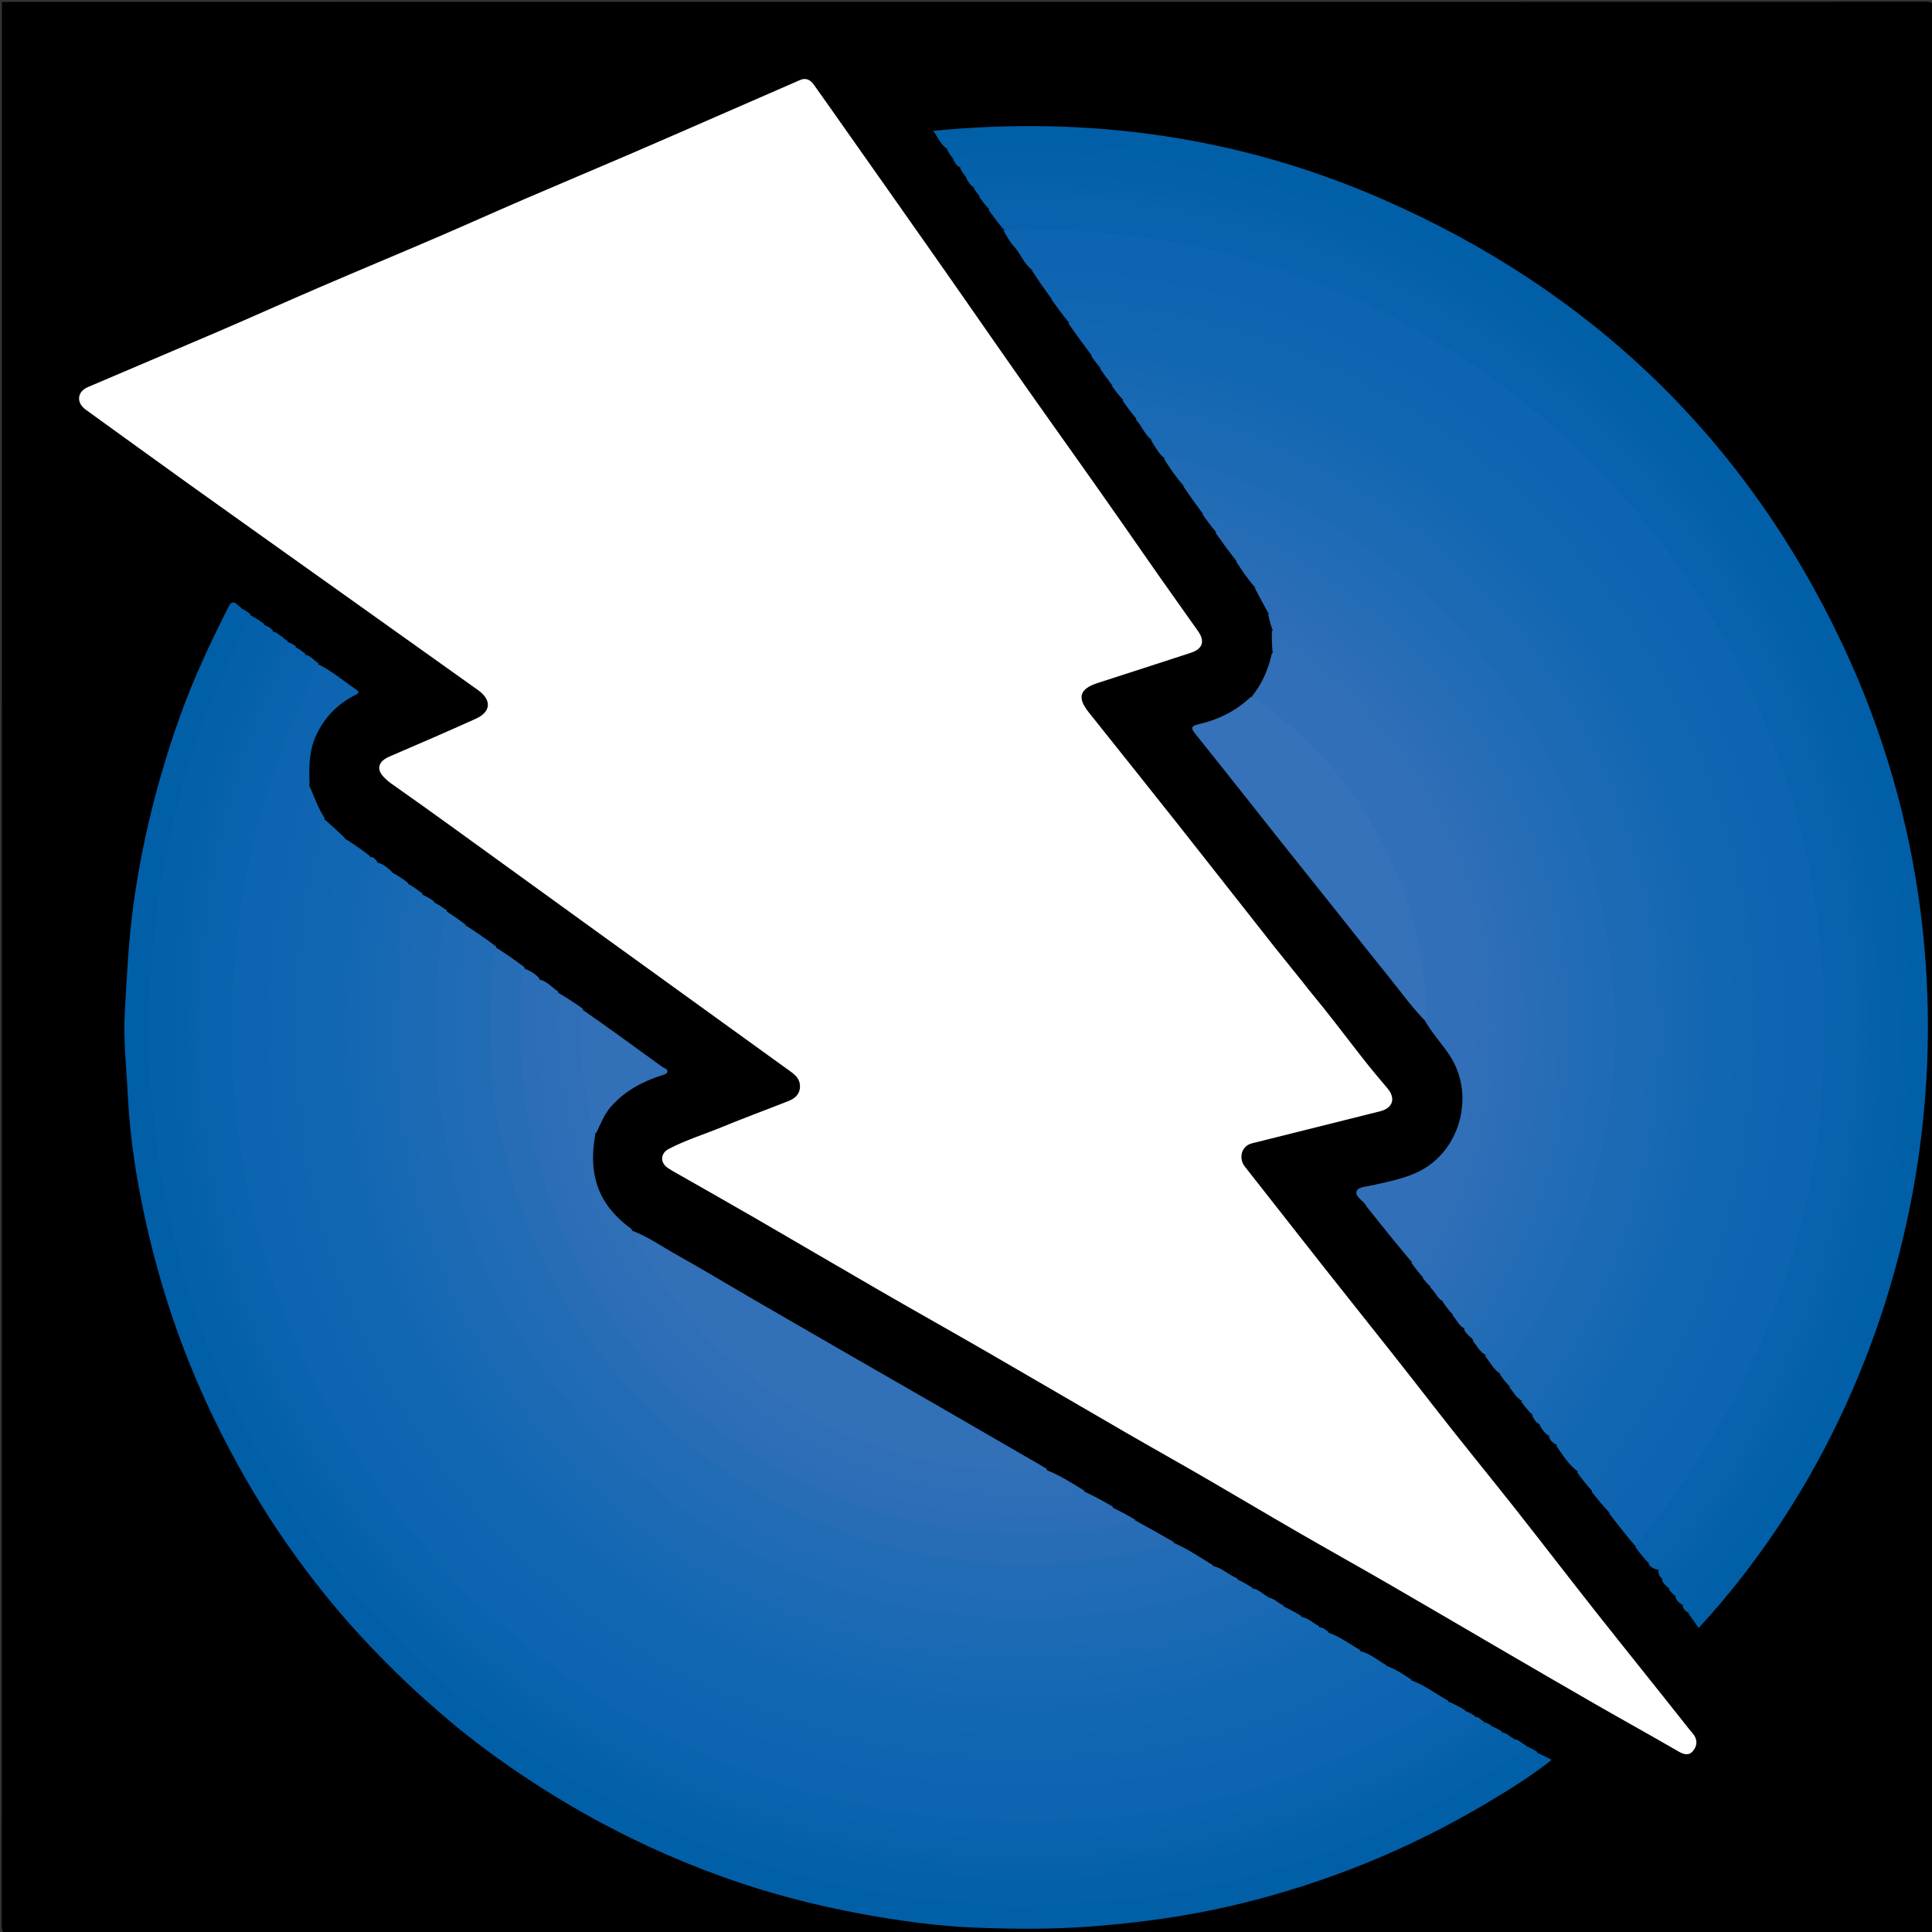 <svg version="1.1" id="Layer_1" xmlns="http://www.w3.org/2000/svg" xmlns:xlink="http://www.w3.org/1999/xlink" x="0px" y="0px"
	 width="100%" viewBox="0 0 1024 1024" enable-background="new 0 0 1024 1024" xml:space="preserve">
<rect x="0" y="0" width="1024" height="1024" fill="#333333" stroke="none"/>
<path fill="#000000" opacity="1" stroke="none" 
	d="
M1,373 
	C1,248.667 1,124.833 1,1 
	C340.833,1 680.667,1.007 1020.5,0.907 
	C1024.249,0.906 1025.094,1.75 1025.093,5.5 
	C1024.993,343.833 1024.993,682.166 1025.093,1020.5 
	C1025.094,1024.248 1024.25,1025.094 1020.5,1025.093 
	C682.167,1024.993 343.834,1024.993 5.5,1025.093 
	C1.752,1025.094 0.905,1024.251 0.906,1020.5 
	C1.011,804.834 1,589.167 1,373 
z"/>
<path fill="#FFFFFF" opacity="1" stroke="none" 
	d="
M694,524.997 
	C703.429,536.38 712.19,547.905 721.061,559.346 
	C725.659,565.275 730.444,571.067 735.32,576.77 
	C739.914,582.143 738.307,587.304 731.423,589.018 
	C708.812,594.645 686.224,600.365 663.609,605.978 
	C657.647,607.458 656.546,614.199 659.722,618.227 
	C678.138,641.579 696.38,665.069 714.908,688.331 
	C729.897,707.151 744.851,725.994 759.598,745.006 
	C773.857,763.389 788.652,781.355 803.067,799.618 
	C817.356,817.722 831.379,836.037 845.676,854.136 
	C861.41,874.053 877.356,893.802 893.095,913.715 
	C894.407,915.374 895.68,917.059 897.083,918.652 
	C899.723,921.646 899.805,925.008 897.405,927.97 
	C895.212,930.676 892.579,930.015 889.642,928.312 
	C875.185,919.929 860.552,911.851 846.058,903.531 
	C829.329,893.929 812.669,884.204 795.998,874.499 
	C775.994,862.854 756.046,851.111 736.005,839.529 
	C719.865,830.202 703.579,821.127 687.439,811.8 
	C671.148,802.387 654.99,792.742 638.71,783.31 
	C624.803,775.252 610.768,767.417 596.856,759.367 
	C572.088,745.036 547.404,730.559 522.623,716.252 
	C504.111,705.564 485.457,695.124 466.947,684.434 
	C444.535,671.491 422.234,658.358 399.836,645.391 
	C385.926,637.338 371.924,629.444 357.968,621.469 
	C356.573,620.672 355.156,619.893 353.846,618.968 
	C349.766,616.087 350.011,611.258 354.495,608.925 
	C363.759,604.104 373.768,601.054 383.387,597.068 
	C394.779,592.346 406.385,588.144 417.85,583.594 
	C421.226,582.253 423.915,580.105 424.009,575.953 
	C424.094,572.221 421.874,569.991 419.117,568.004 
	C399.182,553.631 379.265,539.235 359.34,524.847 
	C342.562,512.73 325.775,500.625 309.004,488.498 
	C286.072,471.916 263.163,455.301 240.22,438.734 
	C229.211,430.785 218.181,422.866 207.06,415.077 
	C205.816,414.206 204.77,413.211 203.731,412.193 
	C199.235,407.789 200.389,403.581 206.448,400.974 
	C221.755,394.387 237.062,387.793 252.241,380.919 
	C260.347,377.248 260.649,370.959 253.334,365.747 
	C226.616,346.713 199.898,327.68 173.18,308.647 
	C148.832,291.302 124.451,274.003 100.144,256.601 
	C81.866,243.514 63.686,230.289 45.451,217.141 
	C40.345,213.46 40.783,207.649 46.601,205.152 
	C69.569,195.295 92.62,185.633 115.58,175.758 
	C133.548,168.03 151.387,160.004 169.354,152.274 
	C189.957,143.411 210.667,134.796 231.275,125.945 
	C246.891,119.237 262.389,112.255 277.997,105.527 
	C296.388,97.599 314.861,89.861 333.26,81.953 
	C348.727,75.307 364.143,68.543 379.575,61.818 
	C394.412,55.353 409.237,48.861 424.079,42.406 
	C427.191,41.052 429.548,42.355 431.335,44.863 
	C436.96,52.754 442.53,60.685 448.109,68.609 
	C464.752,92.247 481.423,115.865 498.018,139.536 
	C518.129,168.221 537.977,197.092 558.308,225.62 
	C575.087,249.164 591.731,272.797 608.202,296.556 
	C617.04,309.303 626.116,321.885 635.026,334.583 
	C638.764,339.909 637.45,343.927 631.186,345.986 
	C614.747,351.389 598.259,356.643 581.803,361.996 
	C572.165,365.131 570.792,369.688 577.059,377.556 
	C592.77,397.28 608.546,416.952 624.193,436.726 
	C641.438,458.519 658.538,480.428 675.768,502.233 
	C681.732,509.782 687.896,517.173 694,524.997 
z"/>
<path fill="#0D64B0" opacity="1" stroke="none" 
	d="
M866.999,819.69 
	C862.162,814.126 857.699,808.423 853.092,802.411 
	C852.414,799.324 854.641,797.875 856.027,796.162 
	C875.605,771.971 892.171,745.882 905.617,717.818 
	C923.314,680.881 934.94,642.106 940.658,601.559 
	C942.564,588.039 943.117,574.428 943.865,560.799 
	C946.669,509.71 938.925,460.181 922.329,412.031 
	C906.429,365.896 882.412,324.261 850.792,286.999 
	C817.997,248.351 779.679,216.467 735.169,192.211 
	C702.211,174.25 667.266,161.425 630.591,153.369 
	C604.665,147.674 578.451,144.462 551.885,144.304 
	C550.393,144.295 548.87,144.36 547.207,143.27 
	C542.523,139.672 540.871,134.24 537.177,130.314 
	C535.106,128.113 533.705,125.283 531.94,122.385 
	C537.393,118.742 543.465,119.511 549.367,119.974 
	C553.182,120.273 556.978,120.643 560.813,120.691 
	C595.175,121.119 628.693,126.949 661.681,136.328 
	C710.954,150.337 755.937,173.045 797.127,203.307 
	C816.345,217.426 834.312,233.11 850.702,250.442 
	C879.005,280.371 902.78,313.505 921.714,350.229 
	C942.601,390.743 956.736,433.342 963.658,478.316 
	C966.492,496.729 967.959,515.288 968.446,533.963 
	C969.106,559.313 967.724,584.518 964,609.534 
	C958.901,643.78 949.495,676.9 936.042,708.846 
	C919.896,747.188 898.551,782.377 872.245,814.582 
	C870.768,816.39 869.375,818.265 866.999,819.69 
z"/>
<path fill="#0D64B0" opacity="1" stroke="none" 
	d="
M168.688,352.089 
	C176.098,355.718 182.154,361.024 188.792,365.484 
	C191.573,367.353 188.726,368.123 187.559,368.739 
	C178.332,373.605 171.574,380.744 167.328,390.272 
	C163.795,398.202 163.715,406.588 164.066,415.491 
	C155.89,439.298 150.642,463.365 146.982,487.784 
	C144.811,502.268 143.12,516.821 143.325,531.524 
	C143.433,539.313 142.935,547.075 143.092,554.898 
	C143.79,589.625 149.296,623.529 158.951,656.78 
	C174.69,710.978 201.012,759.556 237.166,802.881 
	C274.486,847.602 319.851,881.896 372.199,907.036 
	C411.422,925.872 452.776,937.493 495.98,942.915 
	C518.383,945.726 540.864,946.67 563.278,945.446 
	C613.793,942.687 662.457,931.568 708.585,910.264 
	C720.843,904.603 733.106,898.989 744.538,891.738 
	C745.529,891.11 746.561,890.568 748.193,890.68 
	C755.338,893.251 760.947,897.815 767.536,901.366 
	C766.718,904.27 764.252,905.499 761.994,906.84 
	C724.502,929.107 684.749,945.779 642.197,955.725 
	C624.156,959.942 605.971,963.331 587.565,964.97 
	C566.378,966.857 545.177,968 523.789,966.66 
	C497.275,965 471.147,961.576 445.286,955.586 
	C419.048,949.509 393.803,940.599 369.284,929.583 
	C335.198,914.269 303.964,894.351 275.033,870.749 
	C245.143,846.365 219.595,818.001 197.385,786.532 
	C168.435,745.514 148.148,700.489 135.201,652.094 
	C129.38,630.337 125.836,608.175 123.494,585.76 
	C121.706,568.648 121.491,551.539 121.691,534.399 
	C122.02,506.164 125.794,478.328 131.908,450.785 
	C138.91,419.248 149.926,389.118 163.642,359.93 
	C164.92,357.212 166.346,354.578 168.688,352.089 
z"/>
<path fill="#0F65B1" opacity="1" stroke="none" 
	d="
M546.945,143.394 
	C571.155,142.651 595.102,145.366 618.96,149.749 
	C659.648,157.226 698.13,170.918 734.521,190.369 
	C756.348,202.035 776.796,215.885 796.124,231.453 
	C812.239,244.431 827.1,258.717 841.086,273.822 
	C860.843,295.159 877.84,318.637 892.51,343.832 
	C906.626,368.077 917.839,393.578 926.457,420.182 
	C933.708,442.563 939.028,465.449 942.113,488.845 
	C943.85,502.013 944.659,515.185 945.226,528.441 
	C945.544,535.894 946.224,543.365 945.935,550.811 
	C944.825,579.444 942.221,607.866 935.659,635.902 
	C927.62,670.246 915.419,702.958 898.901,734.037 
	C887.36,755.752 873.952,776.308 858.235,795.291 
	C856.545,797.333 854.905,799.418 853.095,801.793 
	C849.935,798.475 846.92,794.846 843.805,790.906 
	C843.136,787.554 845.12,785.563 846.748,783.504 
	C859.8,766.998 871.475,749.566 881.635,731.149 
	C898.387,700.784 911.016,668.816 918.994,635.006 
	C922.829,618.757 926.068,602.383 927.352,585.784 
	C928.849,566.413 930.242,547.063 929.011,527.484 
	C927.636,505.642 925.271,484.044 920.846,462.65 
	C915.218,435.439 906.273,409.339 894.666,384.1 
	C879.387,350.873 859.846,320.392 836.024,292.687 
	C810.639,263.164 781.228,238.308 748.279,217.56 
	C716.017,197.244 681.401,182.311 644.722,172.208 
	C624.625,166.673 604.109,163.162 583.319,161.166 
	C574.734,160.342 566.015,160.6 557.228,158.236 
	C553.592,153.277 550.298,148.512 546.945,143.394 
z"/>
<path fill="#1267B2" opacity="1" stroke="none" 
	d="
M578.486,188.224 
	C574.199,182.557 570.234,177.114 566.217,171.335 
	C570.188,168.529 574.652,169.464 578.805,169.915 
	C620.988,174.489 661.649,184.674 700.306,202.584 
	C734.567,218.457 765.938,238.652 794.121,263.739 
	C846.138,310.042 882.085,366.785 903.176,433 
	C911.031,457.664 915.902,482.973 918.459,508.762 
	C920.088,525.195 920.981,541.657 920.202,558.108 
	C918.653,590.817 913.421,622.944 903.807,654.342 
	C893.046,689.487 877.537,722.358 857.166,752.892 
	C850.907,762.273 844.872,771.919 836.334,780.007 
	C831.443,776.356 828.416,771.393 824.946,766.398 
	C828.265,759.7 833.158,754.421 837.251,748.577 
	C855.142,723.038 869.068,695.479 879.688,666.212 
	C888.927,640.752 895.404,614.613 898.379,587.67 
	C900.866,565.141 901.33,542.593 899.884,519.92 
	C898.286,494.863 894.124,470.346 887.233,446.259 
	C873.863,399.523 851.795,357.34 821.199,319.537 
	C785.203,275.063 740.876,241.585 688.746,218.276 
	C655.808,203.548 621.447,194.023 585.535,190.219 
	C583.203,189.971 580.93,189.493 578.486,188.224 
z"/>
<path fill="#1267B2" opacity="1" stroke="none" 
	d="
M182.658,444.387 
	C187.251,447.206 191.504,450.245 195.904,453.591 
	C197.048,456.24 196.213,458.51 195.654,460.737 
	C190.449,481.473 187.622,502.532 186.216,523.86 
	C182.376,582.085 193.71,637.456 216.822,690.709 
	C230.192,721.516 248.054,749.545 269.828,775 
	C298.208,808.178 330.976,836.227 369.225,857.587 
	C407.446,878.931 448.332,892.603 491.525,899.286 
	C505.488,901.446 519.599,902.299 533.772,902.83 
	C576.559,904.433 618.007,897.692 658.448,884.182 
	C673.926,879.012 689.135,873.058 704.006,865.308 
	C710.258,867.496 715.311,871.287 720.946,874.635 
	C720.479,876.933 718.685,877.601 717.084,878.439 
	C678.169,898.791 636.944,911.792 593.396,917.554 
	C580.34,919.282 567.263,919.958 554.112,920.486 
	C511.542,922.195 470.107,915.944 429.696,903.051 
	C383.328,888.257 341.259,865.271 303.797,834.128 
	C265.426,802.231 234.7,764.173 211.352,719.971 
	C194.639,688.331 182.865,655.058 175.464,620.175 
	C171.8,602.904 169.667,585.413 168.467,567.76 
	C167.731,556.932 167.408,546.125 167.737,535.33 
	C168.624,506.29 172.619,477.65 179.998,449.516 
	C180.462,447.749 180.945,445.961 182.658,444.387 
z"/>
<path fill="#0F65B1" opacity="1" stroke="none" 
	d="
M748.358,890.45 
	C711.561,913.444 671.575,928.722 629.218,937.941 
	C614.195,941.21 598.994,943.353 583.704,945.157 
	C563.968,947.485 544.201,947.419 524.472,946.806 
	C507.313,946.272 490.217,943.996 473.279,940.893 
	C451.39,936.884 429.869,931.445 408.961,923.82 
	C381.728,913.889 355.611,901.59 331.082,886.045 
	C307.482,871.089 285.435,854.198 265.218,834.835 
	C238.442,809.188 215.945,780.283 197.142,748.389 
	C181.897,722.529 169.591,695.35 160.471,666.775 
	C153.818,645.931 148.95,624.651 145.897,602.945 
	C143.587,586.518 142.303,570.08 141.842,553.479 
	C141.062,525.402 143.395,497.713 148.714,470.16 
	C152.078,452.73 155.886,435.467 161.911,418.743 
	C162.261,417.772 162.583,416.876 163.783,416.116 
	C166.459,421.84 168.325,427.948 172.051,433.591 
	C170.866,440.84 168.557,447.459 167.027,454.284 
	C162.906,472.672 159.522,491.145 158.218,509.987 
	C157.288,523.435 156.007,536.87 156.384,550.355 
	C157.647,595.473 165.208,639.364 181.266,681.752 
	C197.204,723.825 219.994,761.766 248.867,796.068 
	C278.121,830.823 312.917,859.06 352.304,881.615 
	C387.132,901.558 424.207,915.773 463.518,923.885 
	C479.981,927.283 496.602,929.675 513.444,930.862 
	C531.109,932.106 548.796,932.274 566.377,931.417 
	C606.225,929.475 644.949,921.401 682.234,906.909 
	C699.498,900.199 716.32,892.561 732.44,883.414 
	C733.026,883.082 733.679,882.933 734.713,882.853 
	C739.803,884.71 743.932,887.498 748.358,890.45 
z"/>
<path fill="#1166B1" opacity="1" stroke="none" 
	d="
M734.924,882.65 
	C721.123,892.055 705.877,898.59 690.559,905.006 
	C669.367,913.882 647.491,920.539 625.003,925.111 
	C608.315,928.503 591.513,930.971 574.46,932.207 
	C558.973,933.33 543.532,932.896 528.081,932.9 
	C508.507,932.906 489.184,930.044 469.945,926.52 
	C436.584,920.409 404.832,909.433 374.315,894.873 
	C354.342,885.343 335.494,873.776 317.496,860.905 
	C301.829,849.7 287.103,837.378 273.253,823.921 
	C256.073,807.228 240.642,789.15 226.777,769.65 
	C214.813,752.825 204.036,735.285 194.964,716.766 
	C179.856,685.927 168.66,653.674 162.248,619.911 
	C158.668,601.056 156.364,582.025 155.763,562.749 
	C155.495,554.134 154.687,545.476 155.1,536.879 
	C156.198,514.076 157.752,491.31 162.465,468.866 
	C164.439,459.464 166.67,450.139 169.022,440.835 
	C169.591,438.587 170.084,436.295 171.805,434.159 
	C175.534,437.25 178.963,440.551 182.695,444.009 
	C177.734,462.318 174.251,480.808 171.922,499.564 
	C169.689,517.546 168.537,535.57 169.052,553.664 
	C169.612,573.365 171.643,592.944 175.261,612.332 
	C179.992,637.68 187.246,662.299 196.935,686.19 
	C205.133,706.405 215.239,725.651 226.739,744.175 
	C244.545,772.861 266.146,798.44 290.909,821.284 
	C309.48,838.416 329.817,853.313 351.549,866.245 
	C375.629,880.574 400.907,892.36 427.581,900.961 
	C449.514,908.033 471.868,913.27 494.808,916.171 
	C508.328,917.88 521.824,918.6 535.417,919.121 
	C575.025,920.638 613.584,914.868 651.461,903.714 
	C675.454,896.649 698.4,887.023 720.777,875.091 
	C726.228,876.354 730.136,879.998 734.924,882.65 
z"/>
<path fill="#0962AD" opacity="1" stroke="none" 
	d="
M866.789,820.088 
	C873.065,811.42 879.65,803.117 885.915,794.579 
	C903.065,771.21 917.584,746.329 929.677,719.939 
	C940.584,696.14 948.96,671.527 955.34,646.219 
	C960.195,626.964 963.456,607.421 965.136,587.581 
	C966.159,575.504 966.81,563.456 967.094,551.342 
	C967.614,529.139 965.939,507.14 963.134,485.13 
	C958.339,447.509 947.865,411.549 932.911,376.803 
	C919.192,344.925 901.735,315.211 880.723,287.621 
	C872.893,277.339 864.31,267.659 855.736,257.962 
	C846.226,247.206 835.836,237.422 825.225,227.89 
	C805.942,210.568 785.01,195.373 762.828,181.937 
	C733.84,164.379 703.19,150.466 670.81,140.455 
	C649.909,133.993 628.69,128.93 606.973,125.874 
	C589.71,123.444 572.428,122.195 555.003,121.792 
	C547.563,121.62 540.176,120.707 532.323,122.024 
	C529.331,118.595 526.783,115.155 524.088,111.406 
	C524.399,107.764 527.135,108.754 528.96,108.75 
	C547.933,108.712 566.885,108.446 585.836,110.432 
	C608.25,112.781 630.401,116.324 652.224,121.926 
	C698.283,133.749 741.279,152.507 781.166,178.463 
	C811.623,198.283 839.493,221.205 864.116,247.893 
	C887.694,273.449 907.897,301.539 924.951,331.897 
	C951.375,378.932 968.18,429.199 975.918,482.522 
	C977.733,495.031 978.586,507.652 979.522,520.27 
	C980.401,532.102 980.537,543.91 980.237,555.707 
	C979.501,584.734 975.789,613.426 969.446,641.779 
	C962.209,674.126 951.312,705.232 936.828,734.983 
	C921.313,766.852 902.109,796.456 879.456,823.769 
	C877.97,825.561 876.35,827.255 873.997,828.684 
	C871.399,825.997 869.176,823.172 866.789,820.088 
z"/>
<path fill="#226CB5" opacity="1" stroke="none" 
	d="
M622.201,817.764 
	C629.658,821.087 636.098,825.435 642.955,829.643 
	C641.638,832.273 639.125,832.91 636.779,833.636 
	C613.808,840.745 590.449,845.729 566.385,847.524 
	C556.389,848.27 546.42,848.557 536.455,848.283 
	C497.06,847.197 459.269,838.713 423.084,823.058 
	C396.606,811.602 372.221,796.744 350.225,778.08 
	C318.778,751.396 292.977,720.245 274.037,683.354 
	C256.764,649.71 246.208,614.152 242.048,576.762 
	C239.075,550.051 239.683,523.249 244.21,496.651 
	C244.568,494.548 244.702,492.307 246.658,490.392 
	C252.233,493.878 257.468,497.589 262.872,501.593 
	C264.372,508.893 262.217,515.716 261.88,522.637 
	C261.151,537.608 260.899,552.562 261.997,567.516 
	C263.194,583.829 265.903,599.908 270.091,615.714 
	C281.453,658.587 301.364,696.941 330.686,730.357 
	C356.164,759.392 386.063,782.565 420.843,799.455 
	C449.433,813.34 479.529,821.871 511.04,825.768 
	C526.622,827.694 542.26,828.299 557.869,827.479 
	C577.501,826.448 596.94,823.577 615.96,818.343 
	C617.864,817.819 619.749,816.942 622.201,817.764 
z"/>
<path fill="#015FA7" opacity="1" stroke="none" 
	d="
M502.336,79.164 
	C498.525,76.802 497.322,72.956 494.637,69.352 
	C577.527,61.261 656.992,72.45 732.667,105.528 
	C843.313,153.893 925.475,232.778 976.842,342.157 
	C1063.229,526.104 1018.436,734.854 900.33,862.859 
	C898.602,860.439 896.899,858.055 895.046,855.36 
	C894.911,852.836 896.392,851.439 897.712,849.934 
	C920.564,823.881 939.77,795.335 956.153,764.828 
	C968.003,742.76 978.153,719.94 986.193,696.244 
	C995.74,668.104 1002.9,639.333 1006.715,609.816 
	C1009.317,589.68 1011.843,569.512 1011.651,549.155 
	C1011.062,486.924 1000.869,426.515 977.047,368.73 
	C958.947,324.825 935.133,284.268 904.924,247.63 
	C866.661,201.223 821.015,163.598 768.268,134.63 
	C717.897,106.966 664.17,89.432 607.286,81.605 
	C580.854,77.968 554.248,76.542 527.584,77.473 
	C519.308,77.763 510.993,78.363 502.336,79.164 
z"/>
<path fill="#1166B1" opacity="1" stroke="none" 
	d="
M835.983,780.454 
	C846.423,765.987 856.846,751.844 865.869,736.712 
	C882.472,708.867 895.163,679.376 904.173,648.232 
	C909.339,630.379 913.058,612.244 915.758,593.901 
	C916.985,585.566 917.084,577.072 918.05,568.691 
	C919.272,558.079 919.22,547.441 918.933,536.819 
	C918.543,522.427 917.135,508.119 915.256,493.818 
	C911.893,468.225 905.692,443.38 897.127,419.095 
	C888.138,393.604 876.267,369.5 862.049,346.509 
	C844.65,318.371 823.954,292.903 799.762,270.415 
	C779.054,251.165 756.31,234.531 731.788,220.345 
	C708.247,206.726 683.619,195.572 657.686,187.431 
	C636.016,180.627 613.932,175.599 591.324,172.886 
	C583.249,171.916 575.236,170.671 566.621,171 
	C563.176,166.886 560.185,162.773 557.041,158.351 
	C576.595,158.694 596.142,160.823 615.552,164.314 
	C629.419,166.808 643.177,169.859 656.565,174.18 
	C670.144,178.563 683.686,183.163 696.773,188.919 
	C720.11,199.183 742.328,211.456 763.386,225.866 
	C787.486,242.358 809.523,261.294 829.136,282.838 
	C851.659,307.578 870.788,334.78 886.413,364.52 
	C900.164,390.694 911.01,417.917 918.519,446.421 
	C923.023,463.521 926.189,480.95 928.069,498.593 
	C929.88,515.59 931.427,532.63 930.875,549.697 
	C930.158,571.847 928.389,593.899 924.383,615.815 
	C919.372,643.228 911.396,669.677 900.658,695.262 
	C892.485,714.734 882.753,733.494 871.222,751.268 
	C863.273,763.52 854.94,775.482 845.769,786.854 
	C845.048,787.748 844.599,788.861 843.864,790.234 
	C841.142,787.33 838.579,784.066 835.983,780.454 
z"/>
<path fill="#0A63AE" opacity="1" stroke="none" 
	d="
M168.89,351.578 
	C165.316,360.012 161.521,368.111 157.89,376.282 
	C145.716,403.685 136.787,432.126 131.019,461.544 
	C127.388,480.063 125.148,498.737 123.777,517.592 
	C122.602,533.749 122.424,549.914 123.235,565.964 
	C125.063,602.113 131.072,637.725 142.331,672.188 
	C152.307,702.725 164.908,732.15 181.716,759.735 
	C194.531,780.766 208.942,800.502 224.683,819.411 
	C234.834,831.605 245.751,843.041 257.397,853.659 
	C281.351,875.499 307.232,894.838 335.541,910.848 
	C361.824,925.712 389.295,937.802 418.076,946.829 
	C438.478,953.229 459.298,957.982 480.491,961.026 
	C494.918,963.097 509.4,964.297 523.951,965.255 
	C534.106,965.923 544.249,966.307 554.331,965.852 
	C575.638,964.89 596.875,963.13 617.951,959.309 
	C640.695,955.187 663.029,949.664 684.745,941.864 
	C713.587,931.503 741.29,918.674 767.439,901.754 
	C770.629,903.109 773.434,904.624 776.528,906.365 
	C776.159,908.465 774.582,909.433 773.025,910.403 
	C746.776,926.755 719.159,940.333 690.081,950.86 
	C657.188,962.77 623.247,970.248 588.506,974.102 
	C567.622,976.418 546.617,977.315 525.67,976.182 
	C473.517,973.362 423.057,962.582 374.975,941.801 
	C332.619,923.495 293.849,899.48 259.22,868.82 
	C231.007,843.84 206.037,815.998 185.293,784.597 
	C159.606,745.712 139.815,704.003 127.773,658.791 
	C120.423,631.194 115.573,603.234 113.472,574.722 
	C112.183,557.227 112.07,539.713 112.893,522.3 
	C114.564,486.916 120.835,452.19 131.315,418.293 
	C138.316,395.65 146.762,373.579 157.748,352.535 
	C158.742,350.63 159.45,348.525 161.665,347.03 
	C164.861,347.464 166.319,350.108 168.89,351.578 
z"/>
<path fill="#0360A9" opacity="1" stroke="none" 
	d="
M132.689,326.091 
	C135.258,327.361 137.483,328.842 139.88,330.61 
	C140.621,332.471 140.013,333.848 139.295,335.182 
	C123.409,364.688 112.067,395.987 103.281,428.209 
	C96.653,452.515 92.578,477.321 90.201,502.434 
	C88.722,518.05 88.297,533.655 88.299,549.316 
	C88.301,575.881 91.202,602.146 95.943,628.24 
	C104.169,673.525 119.206,716.509 140.664,757.15 
	C157.286,788.631 177.396,817.793 200.868,844.673 
	C221.448,868.241 244.199,889.416 269.089,908.252 
	C289.442,923.654 311.072,937.097 333.716,948.989 
	C365.62,965.743 399.076,978.275 433.95,987.028 
	C457.892,993.037 482.202,996.983 506.867,998.816 
	C519.819,999.779 532.738,1000.867 545.742,1000.678 
	C587.759,1000.064 629.042,994.456 669.497,982.921 
	C694.73,975.726 719.147,966.349 742.751,954.998 
	C760.923,946.259 778.381,936.133 795.199,924.955 
	C797.245,923.595 799.082,921.724 802.185,921.682 
	C804.994,921.884 806.351,924 808.69,925.009 
	C810.204,928.063 807.751,929.006 806.119,930.129 
	C785.355,944.429 763.539,956.906 740.672,967.526 
	C713.855,979.981 686.133,989.894 657.43,997.046 
	C634.115,1002.856 610.489,1006.922 586.581,1009.151 
	C572.012,1010.509 557.337,1011.407 542.734,1011.197 
	C484.614,1010.36 428.206,1000.351 373.936,978.908 
	C327.82,960.687 285.677,935.849 247.428,904.41 
	C225.912,886.724 206.348,867.037 188.211,845.851 
	C156.498,808.807 131.828,767.508 112.928,722.711 
	C97.428,685.975 87.545,647.649 81.99,608.196 
	C78.15,580.93 76.482,553.491 77.798,526.013 
	C80.582,467.904 92.98,411.893 116.437,358.518 
	C121.254,347.558 125.983,336.517 132.689,326.091 
z"/>
<path fill="#276DB6" opacity="1" stroke="none" 
	d="
M622.395,817.512 
	C606.127,823.039 589.165,826.14 572.06,827.794 
	C552.081,829.726 532.045,829.604 511.989,827.174 
	C491.174,824.652 470.816,820.393 451.083,813.462 
	C419.011,802.196 389.727,785.946 363.485,764.138 
	C341.358,745.75 322.087,724.854 306.368,700.83 
	C285.313,668.653 271.267,633.551 264.108,595.722 
	C259.761,572.75 259.321,549.528 260.196,526.307 
	C260.491,518.466 260.826,510.439 262.984,502.302 
	C267.948,505.352 272.853,508.818 277.905,512.591 
	C279.124,517.587 277.624,522.154 277.419,526.781 
	C275.874,561.53 279.377,595.663 290.497,628.774 
	C302.375,664.138 320.851,695.628 345.733,723.502 
	C367.66,748.068 393.519,767.509 422.534,782.565 
	C450.548,797.101 480.536,805.93 511.959,809.747 
	C540.811,813.251 569.425,812.064 597.852,806.095 
	C599.007,805.853 600.173,805.916 601.713,805.849 
	C608.798,809.699 615.494,813.449 622.395,817.512 
z"/>
<path fill="#015FA7" opacity="1" stroke="none" 
	d="
M814.664,929.03 
	C817.319,930.093 819.602,931.305 822.371,932.774 
	C812.177,940.914 801.514,947.552 790.766,954.028 
	C758.398,973.531 724.209,989.05 688.154,1000.405 
	C668.612,1006.559 648.77,1011.536 628.566,1014.981 
	C611.378,1017.912 594.105,1019.922 576.682,1021.181 
	C556.887,1022.611 537.083,1022.471 517.368,1021.71 
	C496.899,1020.92 476.525,1018.094 456.271,1014.344 
	C431.374,1009.735 407.001,1003.368 383.24,994.848 
	C356.599,985.296 330.978,973.456 306.368,959.311 
	C289.101,949.387 272.517,938.494 256.604,926.65 
	C245.126,918.108 234.143,908.849 223.478,899.215 
	C214.209,890.843 205.341,882.091 196.745,873.094 
	C180.455,856.045 165.628,837.739 152.127,818.388 
	C139.133,799.762 127.662,780.254 117.394,759.978 
	C102.816,731.193 91.297,701.313 82.856,670.171 
	C77.963,652.123 74.053,633.862 71.261,615.432 
	C69.568,604.248 68.394,592.913 67.808,581.52 
	C67.035,566.472 65.289,551.416 66.153,536.379 
	C67.24,517.482 68.104,498.587 70.691,479.735 
	C75.328,445.944 83.544,413.183 94.886,381.1 
	C102.135,360.594 111.33,340.966 121.132,321.596 
	C123.392,317.131 125.35,320.3 127.686,322 
	C129.48,324.933 127.451,326.98 126.366,329.063 
	C114.794,351.273 104.898,374.199 97.27,398.05 
	C86.838,430.666 79.549,463.96 76.192,498.099 
	C74.871,511.539 74.033,524.969 74.357,538.463 
	C74.474,543.317 73.108,548.025 73.307,552.895 
	C74.599,584.4 78.286,615.612 85.036,646.415 
	C93.313,684.188 106.099,720.422 123.505,754.95 
	C141.74,791.119 164.346,824.341 191.047,854.865 
	C217.646,885.272 247.755,911.636 281.11,934.247 
	C324.36,963.567 371.29,985.031 421.812,998.58 
	C448.262,1005.673 475.109,1010.208 502.368,1012.91 
	C523.327,1014.987 544.305,1015.278 565.23,1014.446 
	C591.858,1013.389 618.296,1009.789 644.349,1003.982 
	C671.555,997.918 698.144,989.78 723.882,979.021 
	C755.812,965.672 785.958,949.061 814.664,929.03 
z"/>
<path fill="#015FA8" opacity="1" stroke="none" 
	d="
M814.864,928.598 
	C813.99,932.504 810.42,933.651 807.837,935.311 
	C792.895,944.914 777.895,954.421 762.048,962.559 
	C738.354,974.729 714.019,985.23 688.609,993.298 
	C663.462,1001.281 637.897,1007.173 611.798,1011.172 
	C581.967,1015.743 551.987,1016.945 521.964,1015.8 
	C501.508,1015.02 481.108,1012.511 460.905,1008.829 
	C435.742,1004.243 411.159,997.53 387.007,989.145 
	C355.965,978.367 326.648,964.002 298.542,947.055 
	C279.331,935.472 261.18,922.367 243.897,908.139 
	C230.832,897.384 218.072,886.168 206.445,873.838 
	C186.061,852.22 167.118,829.407 150.732,804.542 
	C126.166,767.266 107.084,727.41 93.798,684.776 
	C86.297,660.702 80.83,636.151 77.17,611.241 
	C75.154,597.517 74.74,583.562 72.893,569.807 
	C70.502,552.01 72.48,534.218 73.376,516.587 
	C75.602,472.742 84.558,429.966 99.072,388.476 
	C105.321,370.615 112.501,353.103 121.312,336.306 
	C123.63,331.886 125.717,327.346 127.953,322.513 
	C129.567,323.218 131.138,324.27 132.871,325.601 
	C128.854,334.923 124.692,343.974 120.492,353.007 
	C105.589,385.06 95.013,418.536 88.096,453.147 
	C84.63,470.485 82.403,488.005 80.75,505.658 
	C78.884,525.583 78.195,545.528 79.246,565.384 
	C80.651,591.944 84.017,618.352 89.828,644.423 
	C96.019,672.197 104.139,699.363 115.438,725.426 
	C125.818,749.369 137.746,772.577 151.94,794.599 
	C162.019,810.236 173.073,825.121 184.513,839.737 
	C189.411,845.995 194.63,852.08 200.299,857.636 
	C208.237,865.418 215.474,873.835 223.62,881.467 
	C240.854,897.614 258.982,912.545 278.265,926.111 
	C299.782,941.248 322.445,954.472 346.278,965.593 
	C383.125,982.787 421.489,995.238 461.633,1002.193 
	C477.46,1004.935 493.301,1007.007 509.33,1008.141 
	C521.906,1009.03 534.535,1010.218 547.059,1009.768 
	C567.204,1009.044 587.357,1008.141 607.423,1005.273 
	C638.874,1000.776 669.592,993.57 699.482,982.941 
	C725.512,973.684 750.598,962.313 774.521,948.374 
	C784.718,942.432 794.683,936.161 804.505,929.65 
	C806.089,928.6 808.264,928.044 808.951,925.5 
	C810.894,926.215 812.793,927.265 814.864,928.598 
z"/>
<path fill="#3170B8" opacity="1" stroke="none" 
	d="
M748.341,669.01 
	C739.983,659.13 732.009,649.15 724.044,639.164 
	C723.95,639.046 724.003,638.817 723.916,638.688 
	C722.163,636.093 717.701,633.932 719.158,631.043 
	C720.156,629.062 724.909,628.832 728.049,628.097 
	C738.061,625.753 748.281,624.011 756.989,617.994 
	C775.109,605.474 780.714,579.097 768.893,560.22 
	C765.045,554.075 759.988,548.898 756.1,542.425 
	C754.612,540.033 754.772,537.685 754.709,535.357 
	C753.967,507.71 747.142,481.537 735.819,456.397 
	C723.961,430.066 706.818,407.659 685.757,388.111 
	C680.514,383.245 674.836,378.896 669.084,374.646 
	C667.082,373.167 665.017,371.746 663.357,369.337 
	C668.812,362.589 672.209,355.076 674.084,346.392 
	C676.907,344.127 678.935,346.126 680.929,347.426 
	C688.761,352.53 695.993,358.452 702.899,364.709 
	C748.138,405.704 775.61,456.059 782.388,517.096 
	C787.846,566.247 779.487,612.932 756.487,656.83 
	C754.275,661.052 752.512,665.657 748.341,669.01 
z"/>
<path fill="#0661AB" opacity="1" stroke="none" 
	d="
M790.191,914.675 
	C792.299,915.589 794.01,916.461 795.886,917.614 
	C796.391,920.946 793.759,921.717 791.956,922.905 
	C768.249,938.537 743.289,951.786 717.039,962.679 
	C683.31,976.676 648.403,986.375 612.326,991.759 
	C593.395,994.584 574.349,996.179 555.153,996.447 
	C522.248,996.907 489.615,994.919 457.263,988.604 
	C423.424,981.998 390.808,971.673 359.31,957.671 
	C322.999,941.53 289.51,920.765 258.8,895.667 
	C214.631,859.571 178.164,816.814 150.099,767.058 
	C131.017,733.228 116.212,697.597 106.517,659.965 
	C99.987,634.618 95.292,608.926 93.511,582.729 
	C92.777,571.942 91.527,561.211 91.616,550.359 
	C92.056,496.515 99.231,443.81 117.79,392.993 
	C124.423,374.83 131.723,356.948 140.672,339.778 
	C141.593,338.011 142.401,336.146 144.655,334.993 
	C147.075,334.781 147.887,337.01 149.872,337.601 
	C151.143,339.594 150.27,341.071 149.495,342.556 
	C136.189,368.055 125.799,394.718 117.88,422.343 
	C110.564,447.867 105.794,473.853 103.09,500.298 
	C101.581,515.065 100.58,529.911 100.745,544.617 
	C101.209,585.864 106.165,626.597 117.696,666.438 
	C130.592,711 149.654,752.633 175.485,791.097 
	C188.68,810.746 203.527,829.113 219.686,846.514 
	C247.436,876.398 278.632,901.927 313.324,923.203 
	C338.527,938.659 365.005,951.542 392.929,961.427 
	C420.818,971.299 449.278,978.762 478.57,983.066 
	C506.834,987.219 535.279,988.852 563.751,987.502 
	C621.785,984.75 677.388,971.486 730.218,946.996 
	C749.152,938.219 767.268,928.013 784.858,916.827 
	C786.389,915.853 787.805,914.59 790.191,914.675 
z"/>
<path fill="#0460AA" opacity="1" stroke="none" 
	d="
M144.906,334.595 
	C136.661,349.111 130.399,364.321 124.266,379.587 
	C114.094,404.905 106.573,431.047 101.374,457.778 
	C98.16,474.305 96.164,491.053 94.743,507.9 
	C93.61,521.33 94.072,534.751 93.287,548.169 
	C92.106,568.356 95.18,588.443 97.796,608.503 
	C101.149,634.219 106.942,659.342 114.932,683.932 
	C128.941,727.045 149.009,767.23 175.203,804.242 
	C187.662,821.847 201.502,838.322 216.303,854.102 
	C233.743,872.694 252.643,889.552 272.769,905.012 
	C289.483,917.852 307.32,929.13 325.767,939.407 
	C351.554,953.774 378.533,965.383 406.644,974.296 
	C431.294,982.112 456.467,987.491 482.109,991.245 
	C511.216,995.508 540.41,995.598 569.588,994.747 
	C589.699,994.161 609.711,991.209 629.574,987.405 
	C660.162,981.547 689.781,972.663 718.476,960.673 
	C741.214,951.173 763.089,939.96 783.778,926.522 
	C787.801,923.909 792.171,921.804 795.9,918.208 
	C798.474,918.257 799.941,920.375 802.349,921.46 
	C783.827,934.376 764.451,946.035 744.091,955.848 
	C707.613,973.431 669.501,986.416 629.633,993.807 
	C613.39,996.819 596.989,998.778 580.485,1000.237 
	C563.061,1001.777 545.637,1002.673 528.25,1001.792 
	C512.436,1000.99 496.634,999.443 480.872,997.326 
	C449.677,993.137 419.395,985.576 389.812,975.051 
	C359.03,964.1 329.837,949.843 302.118,932.524 
	C285.497,922.139 269.646,910.692 254.297,898.543 
	C248.842,894.225 243.6,889.618 238.464,884.921 
	C212.294,860.989 188.859,834.679 168.634,805.475 
	C146.378,773.34 128.482,739.03 114.89,702.38 
	C107.14,681.483 100.987,660.135 96.45,638.386 
	C92.843,621.098 90.543,603.561 88.777,585.922 
	C86.749,565.664 86.66,545.418 87.187,525.183 
	C87.586,509.848 89.374,494.546 91.63,479.304 
	C94.737,458.303 98.893,437.577 104.982,417.245 
	C111.275,396.226 118.606,375.582 127.724,355.606 
	C131.449,347.445 134.928,339.155 139.91,331.223 
	C141.72,331.899 143.574,332.639 144.906,334.595 
z"/>
<path fill="#1F6BB5" opacity="1" stroke="none" 
	d="
M246.69,490.006 
	C244.959,499.38 243.865,508.712 242.86,518.095 
	C241.987,526.239 242.254,534.349 241.978,542.475 
	C241.036,570.234 245.425,597.281 252.484,624.013 
	C262.546,662.12 279.822,696.765 303.736,727.897 
	C323.138,753.156 346.084,774.934 372.321,793.257 
	C407.479,817.81 446.299,833.426 488.137,841.789 
	C510.819,846.324 533.846,848.116 556.935,846.891 
	C586.155,845.34 614.795,840.28 642.737,830.004 
	C647.874,831 651.243,834.793 655.926,836.651 
	C655.049,839.625 652.498,840.296 650.203,841.127 
	C627.08,849.495 603.309,854.979 578.815,857.451 
	C565.386,858.806 551.96,859.626 538.466,859.36 
	C501.852,858.639 466.361,852.126 432.073,839.103 
	C395.689,825.284 362.977,805.383 334.164,779.327 
	C301.301,749.608 275.144,714.87 256.931,674.23 
	C243.18,643.545 234.354,611.581 230.957,578.215 
	C228.968,558.681 228.918,539.031 230.435,519.394 
	C231.23,509.094 232.281,498.851 234.203,488.705 
	C234.568,486.779 234.648,484.683 236.67,483.055 
	C240.156,485.208 243.269,487.527 246.69,490.006 
z"/>
<path fill="#1568B3" opacity="1" stroke="none" 
	d="
M689.654,856.986 
	C693.529,857.578 695.905,860.347 699.237,861.947 
	C699.808,865.276 697.461,866.223 695.381,867.191 
	C660.823,883.276 624.683,893.76 586.797,898.377 
	C565.205,901.008 543.523,901.117 521.942,900.104 
	C488.33,898.526 455.575,891.636 423.873,880.164 
	C385.771,866.376 350.939,846.74 319.437,821.258 
	C281.077,790.229 250.766,752.634 227.942,708.917 
	C207.341,669.457 194.923,627.587 189.764,583.402 
	C186.987,559.618 188.043,535.919 189.507,512.164 
	C190.515,495.814 193.54,479.79 196.969,463.824 
	C197.455,461.563 197.746,459.195 199.697,457.106 
	C203.009,457.763 205.225,459.764 207.69,462.007 
	C209.422,464.637 208.286,467.073 207.732,469.429 
	C200.673,499.463 197.87,529.971 199.526,560.683 
	C201.959,605.848 212.408,649.169 231.573,690.344 
	C251.045,732.176 278.043,768.455 312.016,799.398 
	C361,844.014 418.247,872.276 483.614,883.905 
	C505.311,887.765 527.163,890.171 549.164,889.541 
	C589.22,888.394 628.301,881.62 665.8,867.004 
	C673.711,863.921 681.679,860.95 689.654,856.986 
z"/>
<path fill="#206BB5" opacity="1" stroke="none" 
	d="
M795.267,728.179 
	C791.482,725.805 789.831,722.036 787.17,718.764 
	C795.876,705.388 804.584,692.357 811.401,678.229 
	C826.797,646.32 836.942,612.889 840.904,577.56 
	C842.712,561.44 843.416,545.298 842.506,529.207 
	C840.737,497.93 834.178,467.548 823.072,438.19 
	C810.617,405.266 792.691,375.606 769.571,349.137 
	C743.315,319.078 712.433,294.8 676.746,276.856 
	C662.447,269.666 647.46,264.027 632.166,259.259 
	C630.584,258.766 628.913,258.485 627.199,257.272 
	C623.25,252.905 620.228,248.324 617.09,243.411 
	C617.789,239.496 620.369,241.357 622.065,241.745 
	C632.959,244.24 643.609,247.609 654.019,251.648 
	C685.92,264.023 715.503,280.512 742.059,302.184 
	C770.59,325.469 794.113,353.072 812.931,384.745 
	C834.045,420.281 847.731,458.419 853.725,499.316 
	C856.482,518.123 858.215,537.035 857.218,556.031 
	C854.018,616.99 835.705,672.948 800.984,723.349 
	C799.582,725.384 798.366,727.675 795.267,728.179 
z"/>
<path fill="#0862AC" opacity="1" stroke="none" 
	d="
M873.785,829.078 
	C879.888,820.909 886.348,813.141 892.382,805.055 
	C905.798,787.073 917.781,768.184 928.384,748.378 
	C941.054,724.711 951.289,700.062 959.249,674.473 
	C965.942,652.956 970.981,631.054 974.127,608.695 
	C977.295,586.175 979.418,563.621 979.013,540.857 
	C978.7,523.29 977.291,505.832 975.17,488.379 
	C971.699,459.811 965.201,431.976 956.016,404.771 
	C945.236,372.844 930.748,342.662 912.771,314.119 
	C899.301,292.731 884.212,272.646 867.39,253.772 
	C846.299,230.107 822.662,209.429 796.987,190.893 
	C777.125,176.554 756.176,164.055 734.28,153.269 
	C701.381,137.064 666.719,125.583 630.805,118.272 
	C611.705,114.383 592.337,112.026 572.799,110.818 
	C556.674,109.821 540.616,109.936 524.23,110.784 
	C522.356,108.946 520.771,106.795 519.032,104.339 
	C520.272,102.317 522.289,101.871 524.266,101.844 
	C541.071,101.613 557.864,101.215 574.674,102.338 
	C592.494,103.529 610.141,105.807 627.636,109.273 
	C653.007,114.299 677.87,120.981 702.031,130.46 
	C748.542,148.708 790.682,174.13 829.094,205.931 
	C840.242,215.161 850.806,224.976 860.883,235.39 
	C890.961,266.474 915.985,301.125 936.221,339.349 
	C954.509,373.894 967.447,410.299 976.331,448.311 
	C981.42,470.086 984.723,492.026 986.5,514.301 
	C987.882,531.63 987.766,548.971 987.078,566.236 
	C986.305,585.656 984.106,605.004 979.936,624.137 
	C976.424,640.247 972.867,656.312 968.162,672.11 
	C961.203,695.478 951.627,717.793 941.661,740.023 
	C931.451,762.797 919.196,784.288 904.028,803.973 
	C896.476,813.774 887.529,822.544 879.291,832.122 
	C876.929,831.727 875.232,830.908 873.785,829.078 
z"/>
<path fill="#1769B3" opacity="1" stroke="none" 
	d="
M689.867,856.594 
	C688.098,860.857 683.79,861.137 680.45,862.593 
	C657.415,872.641 633.501,879.974 608.782,884.544 
	C593.49,887.371 578.105,889.366 562.525,890.17 
	C554.396,890.59 546.276,891.233 538.153,890.952 
	C507.435,889.889 477.207,885.537 447.614,877.043 
	C423.712,870.183 400.888,860.642 379.021,848.918 
	C359.687,838.553 341.7,826.09 324.665,812.229 
	C311.207,801.278 298.824,789.166 287.168,776.428 
	C270.913,758.663 256.766,739.22 244.639,718.334 
	C225.204,684.861 211.865,649.074 204.367,611.193 
	C201.581,597.12 199.793,582.833 198.773,568.429 
	C198.03,557.943 198.036,547.503 198.067,537.051 
	C198.135,514.287 201.388,491.869 206.254,469.667 
	C206.749,467.41 207.341,465.174 207.942,462.547 
	C210.565,463.88 213.134,465.593 215.873,467.597 
	C216.994,469.304 216.484,470.749 216.187,472.222 
	C212.04,492.827 208.791,513.526 209.323,534.653 
	C209.466,540.311 208.109,545.88 208.307,551.585 
	C209.624,589.486 216.072,626.369 229.394,661.99 
	C243.258,699.056 263.231,732.522 288.608,762.763 
	C313.945,792.956 344.298,817.196 378.458,836.683 
	C413.555,856.704 451.113,869.889 491.052,876.107 
	C517.99,880.3 545.079,880.574 572.242,878.813 
	C607.359,876.536 640.857,867.627 673.39,854.607 
	C675.572,853.734 677.56,852.529 680,851.303 
	C683.484,852.877 686.587,854.588 689.867,856.594 
z"/>
<path fill="#3270B8" opacity="1" stroke="none" 
	d="
M334.774,652.169 
	C343.202,655.315 350.426,660.456 358.113,664.754 
	C372.096,672.57 385.807,680.869 399.663,688.912 
	C416.058,698.428 432.478,707.899 448.903,717.365 
	C464.908,726.588 480.943,735.761 496.944,744.991 
	C513.226,754.384 529.482,763.824 545.755,773.233 
	C548.723,774.949 551.721,776.613 554.881,778.599 
	C554.536,782.172 551.855,781.174 549.987,781.241 
	C515.324,782.475 482.068,776.064 450.211,762.452 
	C425.332,751.821 403.173,737.087 383.209,718.752 
	C364.365,701.447 349.006,681.583 336.456,659.417 
	C335.249,657.285 333.602,655.213 334.774,652.169 
z"/>
<path fill="#3572B9" opacity="1" stroke="none" 
	d="
M663.008,369.315 
	C671.322,374.064 678.751,380.112 685.877,386.468 
	C703.971,402.607 719.096,421.34 730.565,442.614 
	C741.606,463.093 749.533,484.864 753.155,508.091 
	C754.869,519.087 756.445,530.016 755.971,541.638 
	C749.074,534.856 743.282,526.702 737.013,518.941 
	C727.23,506.83 717.61,494.589 707.906,482.415 
	C698.301,470.364 688.657,458.345 679.069,446.281 
	C669.285,433.973 659.56,421.617 649.787,409.301 
	C644.283,402.364 638.708,395.484 633.214,388.539 
	C631.027,385.774 631.49,384.709 635.279,383.847 
	C645.61,381.495 654.997,376.957 663.008,369.315 
z"/>
<path fill="#0962AD" opacity="1" stroke="none" 
	d="
M161.904,346.596 
	C144.932,379.245 132.713,413.409 124.528,449.029 
	C120.49,466.603 117.908,484.408 115.839,502.342 
	C113.349,523.916 113.615,545.522 114.227,567.082 
	C114.719,584.396 117.028,601.677 120.133,618.781 
	C124.373,642.135 130.086,665.122 138.037,687.494 
	C149.046,718.466 163.468,747.815 181.087,775.557 
	C196.696,800.135 214.733,822.763 235.024,843.716 
	C254.48,863.805 275.602,881.801 298.397,897.906 
	C324.441,916.309 352.48,931.157 381.883,943.287 
	C409.384,954.631 437.888,962.879 467.251,967.996 
	C484.373,970.979 501.594,972.847 518.935,974.202 
	C533.423,975.334 547.907,975.444 562.302,974.77 
	C582.261,973.835 602.177,971.609 621.875,967.877 
	C643.9,963.704 665.526,958.062 686.673,950.625 
	C715.631,940.442 743.093,927.11 769.298,911.155 
	C771.566,909.773 773.797,908.33 776.43,906.753 
	C778.465,907.518 780.114,908.445 781.933,909.661 
	C781.064,913.154 778.055,914.279 775.586,915.816 
	C753.618,929.485 730.671,941.195 706.639,950.864 
	C676.193,963.113 644.825,971.85 612.398,976.766 
	C594.782,979.437 577.061,980.719 559.244,981.644 
	C545.712,982.346 532.301,981.61 518.874,981.189 
	C495.368,980.452 472.146,976.86 449.158,971.903 
	C414.775,964.488 381.867,952.722 350.423,937.095 
	C312.624,918.309 278.211,894.602 247.166,865.806 
	C211.389,832.62 181.688,794.848 158.634,751.946 
	C133.473,705.124 117.122,655.389 110.419,602.503 
	C107.247,577.482 105.694,552.404 106.812,527.272 
	C108.438,490.727 114.056,454.743 124.535,419.597 
	C131.743,395.422 141.32,372.197 152.278,349.515 
	C153.363,347.27 154.416,344.983 156.676,343.068 
	C158.611,344.02 160.187,345.16 161.904,346.596 
z"/>
<path fill="#0460AA" opacity="1" stroke="none" 
	d="
M888.276,846.176 
	C886.89,845.089 885.885,844.128 884.801,842.875 
	C884.269,839.52 886.37,837.657 888.061,835.645 
	C908.821,810.946 926.876,784.444 942.102,755.964 
	C958.607,725.092 971.239,692.732 980.007,658.895 
	C986.491,633.871 990.781,608.462 992.885,582.63 
	C994.009,568.832 994.871,555.081 994.673,541.254 
	C993.798,480.402 981.968,421.818 957.841,365.883 
	C940.367,325.372 917.267,288.235 888.839,254.511 
	C850.699,209.267 805.306,173.012 752.938,145.367 
	C707.508,121.385 659.291,106.238 608.612,98.634 
	C580.029,94.345 551.238,93.845 522.404,94.323 
	C519.131,94.378 515.867,96.127 512.232,94.236 
	C510.925,92.601 509.962,91.16 508.946,89.384 
	C509.619,87.146 511.306,86.918 512.983,86.77 
	C532.263,85.06 551.547,85.323 570.855,86.397 
	C590.174,87.472 609.301,89.911 628.329,93.358 
	C661.937,99.448 694.319,109.566 725.699,122.926 
	C769.123,141.415 808.451,166.54 844.278,197.152 
	C873.681,222.274 899.039,251.075 921.153,282.787 
	C947.278,320.248 967.184,360.782 981.258,404.178 
	C990.796,433.588 997.089,463.728 1000.354,494.476 
	C1002.746,517.007 1004.224,539.658 1003.123,562.26 
	C1001.779,589.867 998.332,617.304 992.319,644.364 
	C984.694,678.681 973.357,711.747 958.12,743.371 
	C942.667,775.443 923.79,805.461 901.243,833.096 
	C898.926,835.936 896.687,838.841 894.358,841.671 
	C892.782,843.586 891.298,845.673 888.276,846.176 
z"/>
<path fill="#226CB5" opacity="1" stroke="none" 
	d="
M626.943,257.392 
	C636.506,258.416 645.342,262.31 654.316,265.709 
	C679.018,275.065 701.73,288.051 722.79,303.923 
	C744.882,320.572 764.388,339.828 781.454,361.656 
	C804.042,390.546 820.354,422.59 831.008,457.587 
	C836.369,475.196 839.874,493.157 842.168,511.451 
	C844.164,527.363 844.549,543.29 843.817,559.179 
	C843.041,576.001 840.753,592.732 837.015,609.233 
	C831.154,635.109 822.283,659.882 810.193,683.474 
	C804.512,694.56 797.685,704.996 790.772,715.353 
	C790.059,716.421 788.89,717.184 787.548,718.241 
	C784.35,716.64 783.003,713.604 780.797,710.917 
	C780.173,707.625 782.073,705.568 783.528,703.382 
	C804.662,671.642 818.767,637.025 826.013,599.605 
	C829.626,580.945 832.048,562.102 831.608,543.099 
	C830.35,488.723 816.597,437.926 787.272,391.697 
	C774.72,371.908 760.031,353.859 743.191,337.645 
	C714.273,309.802 680.984,288.764 643.214,274.967 
	C641.326,274.277 639.5,273.514 637.483,272.227 
	C633.779,267.248 630.39,262.496 626.943,257.392 
z"/>
<path fill="#1969B4" opacity="1" stroke="none" 
	d="
M680.203,850.91 
	C679.522,853.98 676.92,854.711 674.669,855.575 
	C654.672,863.253 634.521,870.549 613.431,874.617 
	C600.131,877.182 586.706,878.971 573.164,880.16 
	C556.188,881.649 539.218,881.222 522.293,880.769 
	C508.131,880.39 494.032,878.065 480.003,875.597 
	C457.148,871.576 435.234,864.422 413.897,855.692 
	C390.619,846.168 368.883,833.67 348.338,819.025 
	C330.55,806.346 313.985,792.339 299.027,776.468 
	C280.636,756.954 264.958,735.404 251.565,712.169 
	C239.572,691.362 229.977,669.525 222.748,646.627 
	C216.602,627.158 212.096,607.37 209.889,587.032 
	C208.441,573.684 206.58,560.367 207.048,546.92 
	C207.894,522.595 209.094,498.285 214.123,474.364 
	C214.53,472.424 215.325,470.566 215.991,468.279 
	C218.629,469.703 221.216,471.519 223.954,473.642 
	C222.494,485.663 219.951,497.242 218.906,509.033 
	C217.155,528.791 216.74,548.554 218.041,568.383 
	C219.234,586.561 221.824,604.48 226.137,622.161 
	C234.38,655.95 247.609,687.658 266.078,717.137 
	C279.476,738.524 294.769,758.422 312.666,776.298 
	C333.802,797.41 357.611,814.953 383.499,829.704 
	C421.205,851.188 461.699,864.483 504.798,869.282 
	C523.789,871.396 542.859,871.94 562.096,870.974 
	C598.991,869.121 634.256,860.996 668.408,847.339 
	C669.503,846.901 670.593,846.525 672.196,846.673 
	C675.482,847.253 677.388,849.639 680.203,850.91 
z"/>
<path fill="#1B6AB4" opacity="1" stroke="none" 
	d="
M610.337,233.129 
	C606.611,230.212 605.235,225.861 602.091,222.405 
	C602.586,218.518 605.221,220.13 606.983,220.406 
	C618.689,222.24 630.077,225.441 641.376,228.925 
	C684.597,242.25 723.549,263.458 757.908,292.869 
	C796.583,325.975 826.365,365.723 846.879,412.45 
	C861.006,444.631 869.82,478.206 873.028,513.051 
	C878.415,571.565 869.31,627.887 844.723,681.464 
	C835.467,701.634 824.65,720.925 811.38,738.772 
	C810.214,740.34 809.364,742.318 806.604,742.45 
	C803.497,740.793 802.234,737.874 800.039,735.351 
	C803.599,727.557 809.068,721.212 813.455,714.147 
	C838.451,673.895 854.327,630.473 859.826,583.33 
	C861.176,571.76 862.715,560.169 862.617,548.532 
	C862.16,494.535 850.909,443.102 825.154,395.276 
	C812.622,372.002 797.443,350.615 779.725,330.933 
	C750.297,298.24 715.356,273.22 675.579,254.788 
	C659.061,247.135 641.875,241.277 624.264,236.67 
	C619.752,235.49 615.177,234.554 610.337,233.129 
z"/>
<path fill="#0260A8" opacity="1" stroke="none" 
	d="
M501.98,79.434 
	C504.496,77.258 507.642,77.384 510.451,77.137 
	C527.535,75.632 544.713,75.302 561.802,76.143 
	C602.273,78.136 642.044,84.506 680.925,96.35 
	C703.882,103.343 726.163,111.988 747.661,122.472 
	C775.919,136.253 802.836,152.431 827.837,171.573 
	C840.872,181.554 853.163,192.434 865.258,203.58 
	C890.782,227.102 912.918,253.493 932.312,282.123 
	C949.302,307.205 963.519,333.885 975.513,361.778 
	C988.82,392.722 998.248,424.803 1004.648,457.774 
	C1007.163,470.731 1008.855,483.865 1010.141,497.054 
	C1011.447,510.464 1012.208,523.85 1012,537.306 
	C1011.951,540.471 1013.05,543.465 1013.081,546.676 
	C1013.253,564.792 1010.984,582.699 1009.142,600.665 
	C1006.923,622.303 1002.503,643.476 997.068,664.483 
	C990.986,687.996 982.912,710.784 973.077,733.008 
	C960.934,760.448 946.427,786.516 929.442,811.228 
	C919.008,826.409 907.747,840.945 895.179,854.865 
	C893.648,854.201 892.378,853.371 891.98,851.427 
	C891.372,848.6 893.039,846.991 894.419,845.403 
	C922.159,813.492 944.613,778.155 962.544,739.93 
	C982.726,696.905 995.683,651.777 1001.826,604.635 
	C1004.889,581.129 1006.281,557.572 1005.658,533.895 
	C1004.567,492.39 998.243,451.713 986.449,411.873 
	C978.52,385.092 967.907,359.415 955.269,334.563 
	C938.273,301.138 917.253,270.435 892.804,241.988 
	C865.125,209.784 833.369,182.276 797.982,158.987 
	C745.099,124.183 687.416,101.36 625.082,89.955 
	C589.614,83.465 553.909,82.805 518.073,83.388 
	C513.93,83.455 509.863,84.885 505.277,84.166 
	C503.936,82.624 502.976,81.197 501.98,79.434 
z"/>
<path fill="#0661AB" opacity="1" stroke="none" 
	d="
M512.03,94.339 
	C527.639,92.16 543.459,92.974 559.241,93.099 
	C573.966,93.215 588.596,94.979 603.228,96.776 
	C635.119,100.693 666.116,108.244 696.314,119.021 
	C722.012,128.192 746.621,139.721 770.29,153.424 
	C790.892,165.351 810.431,178.773 828.849,193.701 
	C849.238,210.226 868.09,228.416 885.24,248.447 
	C900.067,265.764 913.746,283.841 925.948,303.026 
	C949.643,340.279 967.359,380.201 979.221,422.787 
	C984.697,442.447 988.808,462.358 991.758,482.483 
	C993.771,496.22 994.781,510.107 995.171,524.05 
	C995.45,534.002 996.035,543.951 996.002,553.918 
	C995.95,569.844 993.93,585.6 992.17,601.396 
	C988.651,632.995 981.333,663.716 970.865,693.65 
	C961.31,720.974 949.296,747.207 934.571,772.225 
	C921.996,793.589 907.551,813.583 892.281,833.029 
	C889.934,836.018 886.984,838.539 884.879,842.23 
	C883.696,840.801 881.606,839.833 880.946,837.387 
	C881.243,834.979 882.508,833.442 883.806,831.901 
	C910.032,800.776 931.795,766.844 948.757,729.79 
	C966.428,691.186 978.165,650.895 984.331,608.937 
	C988.508,580.521 989.94,551.89 988.488,523.279 
	C985.832,470.974 974.912,420.374 954.375,372.02 
	C935.463,327.493 910.017,287.025 878.127,250.711 
	C843.851,211.68 803.756,179.752 758.302,154.59 
	C712.049,128.986 662.685,112.463 610.446,104.684 
	C591.525,101.867 572.475,100.264 553.27,100.126 
	C543.135,100.053 533.014,100.828 522.887,100.322 
	C520.748,100.216 518.536,100.659 516.209,99.271 
	C513.971,98.144 513.215,96.27 512.03,94.339 
z"/>
<path fill="#1668B3" opacity="1" stroke="none" 
	d="
M821.268,761.179 
	C818.749,759.752 817.353,757.8 816.035,755.351 
	C817.845,749.399 822.209,745.325 825.52,740.59 
	C851.251,703.791 868.72,663.398 878.623,619.669 
	C885.469,589.438 888.078,558.758 886.532,527.88 
	C884.937,496.001 879.091,464.828 868.731,434.486 
	C858.92,405.751 845.709,378.794 828.805,353.639 
	C814.548,332.423 798.513,312.589 779.721,295.24 
	C756.879,274.151 731.852,256.055 704.261,241.455 
	C676.213,226.613 646.659,216.238 615.797,209.3 
	C607.192,207.366 598.405,206.413 589.486,204.223 
	C587.172,201.217 585.178,198.434 583.031,195.343 
	C585.537,192.844 588.594,193.667 591.491,194.081 
	C628.706,199.392 664.453,209.734 698.248,226.264 
	C727.58,240.612 754.419,258.754 778.911,280.432 
	C809.167,307.213 833.879,338.389 853.535,373.584 
	C869.971,403.011 881.536,434.315 889.17,467.164 
	C896.742,499.739 898.895,532.782 897.102,565.956 
	C894.752,609.452 883.988,651.097 866.067,690.862 
	C855.614,714.055 842.443,735.615 827.477,756.125 
	C825.915,758.265 824.495,760.601 821.268,761.179 
z"/>
<path fill="#1969B4" opacity="1" stroke="none" 
	d="
M806.208,742.78 
	C809.906,740.613 811.242,736.725 813.416,733.72 
	C820.029,724.577 826.076,715.022 831.438,705.074 
	C841.858,685.742 851.193,665.925 857.558,644.834 
	C863.157,626.277 867.457,607.476 870.204,588.225 
	C873.036,568.383 873.608,548.505 872.835,528.624 
	C872.011,507.459 868.509,486.587 863.566,465.922 
	C854.772,429.155 839.4,395.303 819.011,363.684 
	C810.391,350.317 800.415,337.934 789.748,326.031 
	C769.897,303.882 747.815,284.43 722.845,268.353 
	C693.895,249.713 662.903,235.499 629.45,226.953 
	C621.443,224.907 613.366,223.136 605.322,221.237 
	C604.33,221.003 603.351,220.902 602.191,221.802 
	C599.693,218.956 597.442,215.813 595.042,212.358 
	C596.353,209.124 598.874,210.2 601.046,210.568 
	C626.441,214.869 651.05,221.945 674.768,231.985 
	C707.2,245.714 737.065,263.718 763.75,286.749 
	C792.45,311.519 816.856,339.926 836.004,372.802 
	C851.524,399.449 863.576,427.502 871.578,457.261 
	C876.515,475.623 879.573,494.324 881.463,513.264 
	C882.655,525.21 883.118,537.233 883.042,549.122 
	C882.846,579.361 878.155,609.097 869.787,638.231 
	C858.867,676.249 841.486,711.085 818.632,743.264 
	C816.918,745.679 815.453,748.39 812.341,750.026 
	C810.038,747.787 808.122,745.464 806.208,742.78 
z"/>
<path fill="#0360A9" opacity="1" stroke="none" 
	d="
M505.039,84.351 
	C509.502,82.558 514.316,82.129 519.065,82.074 
	C535.724,81.883 552.409,81.475 569.041,82.175 
	C581.225,82.687 593.394,84.153 605.545,85.726 
	C624.801,88.217 643.737,92.007 662.458,96.968 
	C686.565,103.358 710.056,111.461 732.803,121.82 
	C758.741,133.631 783.653,147.183 807.042,163.469 
	C824.881,175.89 841.69,189.559 857.852,204.148 
	C885.39,229.006 908.848,257.253 929.463,287.917 
	C953.332,323.422 971.821,361.642 984.883,402.376 
	C992.725,426.833 998.702,451.774 1002.118,477.303 
	C1004.095,492.082 1005.377,506.868 1006.271,521.761 
	C1007.081,535.247 1007.023,548.693 1006.861,562.134 
	C1006.694,576.014 1004.759,589.809 1003.211,603.622 
	C1001.104,622.422 997.505,640.924 992.849,659.173 
	C986.4,684.444 977.961,709.069 967.156,732.9 
	C956.281,756.883 943.899,780.015 929.319,801.89 
	C919.124,817.187 908.215,832.037 895.828,845.711 
	C894.499,847.179 893.432,848.885 892.096,850.791 
	C890.363,849.883 888.66,848.772 887.948,846.385 
	C896.289,838.861 902.302,829.641 908.925,820.987 
	C925.315,799.575 939.4,776.729 951.79,752.734 
	C966.268,724.699 977.237,695.406 985.814,665.133 
	C990.603,648.228 994.116,631.01 996.703,613.68 
	C998.825,599.474 1000.058,585.11 1001.2,570.75 
	C1002.047,560.094 1002.278,549.464 1001.88,538.868 
	C1000.854,511.578 998.696,484.415 993.461,457.49 
	C987.162,425.088 977.609,393.758 964.6,363.508 
	C954.935,341.034 943.488,319.445 930.303,298.778 
	C919.938,282.53 908.366,267.187 896.406,252.128 
	C891.357,245.771 885.715,239.883 880.306,233.814 
	C868.906,221.023 856.474,209.244 843.465,198.165 
	C825.405,182.784 806.385,168.625 786.201,156.067 
	C761.292,140.57 735.179,127.532 707.777,117.078 
	C683.233,107.715 658.077,100.37 632.308,95.346 
	C616.901,92.342 601.297,90.527 585.664,88.827 
	C564.918,86.571 544.167,87.108 523.405,87.085 
	C518.825,87.08 514.244,88.144 509.278,88.882 
	C506.984,88.148 506.214,86.287 505.039,84.351 
z"/>
<path fill="#0862AC" opacity="1" stroke="none" 
	d="
M156.88,342.605 
	C149.551,358.062 142.418,373.399 136.364,389.22 
	C126.681,414.528 119.522,440.501 114.867,467.219 
	C111.794,484.859 110.132,502.582 108.782,520.418 
	C107.66,535.241 107.395,550.078 108.246,564.782 
	C109.89,593.177 113.655,621.339 120.405,649.109 
	C129.096,684.868 142.444,718.77 159.696,751.117 
	C173.464,776.932 189.697,801.173 208.81,823.456 
	C219.091,835.443 229.405,847.392 240.848,858.26 
	C267.407,883.481 296.267,905.619 328.229,923.733 
	C355.826,939.373 384.699,951.898 414.898,961.421 
	C436.408,968.204 458.379,972.951 480.732,976.094 
	C497.992,978.521 515.335,979.215 532.685,980.376 
	C546.222,981.282 559.6,980.258 572.93,979.668 
	C597.871,978.565 622.549,974.509 646.896,968.605 
	C674.913,961.811 701.859,952.177 728.011,940.077 
	C746.608,931.473 764.438,921.595 781.789,910.098 
	C784.017,909.687 784.667,911.824 786.544,912.37 
	C783.45,918.209 777.41,920.456 772.251,923.568 
	C734.333,946.441 693.878,963.349 650.846,973.898 
	C625.897,980.014 600.616,983.894 574.92,985.547 
	C557.089,986.694 539.254,986.864 521.498,986.126 
	C483.907,984.563 447.073,977.959 411.123,966.648 
	C390.58,960.184 370.534,952.391 351.222,942.948 
	C318.929,927.157 288.912,907.743 261.222,884.723 
	C251.088,876.297 241.324,867.439 232.06,858.167 
	C208.577,834.665 187.847,808.86 169.941,780.789 
	C150.015,749.55 134.737,716.162 123.158,681.059 
	C113.839,652.81 107.775,623.823 104.649,594.226 
	C103.355,581.97 103.218,569.649 102.413,557.382 
	C101.537,544.026 102.49,530.757 102.926,517.514 
	C103.649,495.555 106.718,473.746 111.348,452.218 
	C118.877,417.201 130.778,383.669 145.93,351.261 
	C147.688,347.499 149.376,343.663 152.655,340.379 
	C154.24,340.887 155.483,341.608 156.88,342.605 
z"/>
<path fill="#2E6FB7" opacity="1" stroke="none" 
	d="
M334.894,651.573 
	C334.89,655.487 337.281,657.983 338.89,660.854 
	C347.845,676.83 358.739,691.287 371.128,704.824 
	C391.452,727.032 415.201,744.508 442.181,757.446 
	C464.534,768.165 488.11,775.168 512.881,778.152 
	C526.757,779.823 540.566,780.544 554.77,779.212 
	C561.916,781.948 568.132,786.13 574.858,790.155 
	C572.996,793.767 569.366,793.926 565.92,794.25 
	C530.223,797.608 495.465,792.765 461.756,781.058 
	C430.617,770.245 402.738,753.746 378.031,731.662 
	C352.713,709.032 332.622,682.69 318.063,652.085 
	C304.918,624.449 297.064,595.41 294.477,564.858 
	C293.589,554.364 293.898,543.914 293.683,533.443 
	C293.632,530.959 293.56,528.406 295.7,526.105 
	C300.262,528.687 304.487,531.494 308.882,534.598 
	C309.679,540.787 308.856,546.671 309.153,552.613 
	C309.842,566.393 311.796,579.926 314.481,593.401 
	C314.934,595.675 315.181,597.961 315.618,600.627 
	C314.134,609.176 313.633,617.268 315.774,625.554 
	C318.676,636.785 325.643,644.753 334.894,651.573 
z"/>
<path fill="#1B6AB4" opacity="1" stroke="none" 
	d="
M672.362,846.436 
	C651.738,855.969 630.096,862.784 607.666,866.936 
	C592.537,869.737 577.249,871.113 561.879,872.317 
	C546.36,873.532 530.962,872.967 515.646,871.789 
	C479.187,868.983 444.204,859.848 410.726,844.933 
	C382.316,832.274 356.429,815.732 332.419,796.031 
	C310.568,778.102 292.044,757.222 275.751,734.226 
	C261.859,714.619 250.158,693.77 240.936,671.626 
	C231.098,648.002 223.993,623.548 219.883,598.198 
	C216.063,574.644 215.41,550.962 216.113,527.237 
	C216.618,510.209 219.395,493.364 222.325,476.585 
	C222.461,475.812 223.087,475.125 223.795,474.173 
	C225.975,475.07 227.843,476.191 229.878,477.6 
	C231.341,480.177 230.365,482.462 229.923,484.696 
	C225.085,509.156 223.269,533.907 224.506,558.733 
	C226.563,600.034 235.805,639.673 253.072,677.469 
	C271.136,717.011 296.424,751.184 328.193,780.547 
	C348.44,799.26 370.939,814.951 395.439,827.837 
	C430.823,846.448 468.345,857.96 507.969,862.345 
	C529.456,864.724 551.063,864.675 572.677,862.917 
	C602.8,860.467 631.83,853.59 659.957,842.68 
	C661.052,842.256 662.174,841.969 663.713,841.852 
	C667.323,842.317 669.278,845.09 672.362,846.436 
z"/>
<path fill="#1D6AB4" opacity="1" stroke="none" 
	d="
M663.929,841.651 
	C654.852,846.994 644.713,849.725 634.755,852.803 
	C619.718,857.45 604.272,860.572 588.706,862.741 
	C579.883,863.97 570.967,865.183 561.998,864.973 
	C552.25,864.745 542.551,865.603 532.754,865.269 
	C512.632,864.583 492.859,862.134 473.226,857.908 
	C449.243,852.745 426.255,844.576 404.249,833.952 
	C382.991,823.688 363.113,811.057 344.594,796.263 
	C331.301,785.645 318.832,774.17 307.368,761.698 
	C290.372,743.209 275.71,722.946 263.427,700.964 
	C249.072,675.27 238.551,648.128 231.721,619.534 
	C227.523,601.964 225.115,584.166 223.781,566.119 
	C222.932,554.628 222.662,543.156 223.178,531.748 
	C223.984,513.926 225.47,496.094 229.988,478.29 
	C232.265,479.361 234.486,480.835 236.876,482.599 
	C234.583,489.979 234.09,497.442 233.054,504.782 
	C230.586,522.269 230.687,539.892 231.057,557.485 
	C231.486,577.888 234.393,597.988 239.087,617.868 
	C245.268,644.046 254.698,669.002 267.422,692.624 
	C278.294,712.808 291.13,731.714 306.373,748.978 
	C324.926,769.991 345.307,788.95 368.523,804.636 
	C395.947,823.164 425.608,837.107 457.543,846.086 
	C479.124,852.153 501.048,855.678 523.453,857.198 
	C544.25,858.61 564.794,857.604 585.427,855.199 
	C606.442,852.75 626.791,847.786 646.728,840.912 
	C649.701,839.887 652.54,838.475 655.774,837.097 
	C658.657,838.42 661.205,839.887 663.929,841.651 
z"/>
<path fill="#1D6AB4" opacity="1" stroke="none" 
	d="
M610.096,233.417 
	C610.96,231.585 612.175,232.354 613.485,232.65 
	C651.133,241.168 686.18,255.827 718.489,276.987 
	C733.079,286.542 746.684,297.29 759.655,308.996 
	C791.182,337.448 815.469,371.155 833.611,409.355 
	C845.836,435.097 854.316,462.104 858.981,490.26 
	C861.474,505.31 862.403,520.475 863.322,535.702 
	C863.976,546.547 863.722,557.263 862.845,567.944 
	C861.533,583.913 859.329,599.8 855.75,615.482 
	C849.202,644.174 838.918,671.446 824.814,697.228 
	C817.658,710.311 810.214,723.28 800.205,734.9 
	C798.261,732.945 796.63,730.843 794.947,728.395 
	C796.12,726.949 797.637,726.044 798.532,724.718 
	C818.654,694.936 834.63,663.244 844.216,628.388 
	C849.327,609.805 852.809,590.946 854.765,571.901 
	C857.002,550.117 856.271,528.286 853.269,506.448 
	C850.37,485.363 846.141,464.661 839.239,444.588 
	C828.917,414.567 814.423,386.676 795.688,360.947 
	C785.496,346.95 774.427,333.72 762.051,321.724 
	C734.381,294.901 702.758,273.858 667.309,258.543 
	C652.021,251.938 636.373,246.581 620.236,242.566 
	C619.258,242.322 618.362,241.852 617.173,242.811 
	C614.02,240.468 612.427,236.886 610.096,233.417 
z"/>
<path fill="#1769B3" opacity="1" stroke="none" 
	d="
M812.088,750.406 
	C824.087,733.645 835.027,716.485 844.487,698.29 
	C859.386,669.635 869.483,639.402 875.774,607.858 
	C878.652,593.428 879.574,578.698 881.249,564.084 
	C882.952,549.214 881.621,534.448 880.641,519.85 
	C878.05,481.255 868.851,444.064 852.918,408.586 
	C840.525,380.991 825.25,355.199 806.108,331.851 
	C789.551,311.656 770.989,293.383 750.169,277.463 
	C733.899,265.02 716.648,254.254 698.545,244.66 
	C675.95,232.684 652.139,224.066 627.566,217.442 
	C617.844,214.822 607.85,213.205 597.963,211.209 
	C597.241,211.063 596.391,211.55 595.246,211.895 
	C593.014,209.585 591.136,207.123 589.212,204.331 
	C603.647,204.677 617.622,208.172 631.562,211.763 
	C653.175,217.33 674.121,224.885 694.136,234.704 
	C716.083,245.47 736.849,258.245 756.06,273.487 
	C768.695,283.512 781.056,293.832 792.073,305.627 
	C811.844,326.796 829.258,349.716 843.559,374.991 
	C855.151,395.476 864.644,416.877 871.827,439.232 
	C878.162,458.951 882.312,479.186 885.201,499.76 
	C888.106,520.442 888.722,541.175 887.802,561.88 
	C886.715,586.36 882.829,610.546 876.428,634.293 
	C870.833,655.049 863.45,675.149 854.124,694.456 
	C844.506,714.369 833.196,733.349 819.606,750.883 
	C818.595,752.186 817.546,753.46 816.204,754.898 
	C814.011,754.155 813.217,752.344 812.088,750.406 
z"/>
<path fill="#0761AB" opacity="1" stroke="none" 
	d="
M515.942,99.377 
	C524.999,98.507 534.242,98.228 543.233,98.496 
	C553.94,98.816 564.749,98.25 575.511,99.688 
	C583.176,100.712 590.979,101.098 598.718,101.918 
	C613.213,103.453 627.524,105.943 641.735,109.108 
	C680.37,117.714 717.271,131.152 752.206,149.709 
	C777.304,163.042 800.988,178.613 823.144,196.52 
	C838.157,208.653 852.497,221.48 865.843,235.395 
	C887.379,257.846 906.362,282.309 922.857,308.698 
	C939.112,334.702 952.426,362.116 963.16,390.852 
	C971.776,413.918 978.065,437.605 982.63,461.726 
	C985.207,475.346 986.75,489.157 988.207,502.985 
	C990.254,522.402 990.209,541.812 989.874,561.228 
	C989.628,575.435 987.885,589.575 986.175,603.714 
	C982.518,633.954 975.438,663.346 965.43,692.037 
	C953.893,725.109 938.664,756.405 919.579,785.834 
	C908.015,803.667 895.31,820.606 881.203,836.898 
	C879.698,835.866 878.999,834.464 878.938,832.406 
	C885.377,824.264 890.606,815.602 898.604,808.847 
	C904.257,804.073 907.902,796.845 912.171,790.528 
	C919.502,779.678 926.505,768.579 932.417,756.906 
	C938.094,745.696 943.088,734.131 948.136,722.614 
	C958.149,699.772 966.402,676.293 972.413,652.083 
	C977.301,632.392 981.586,612.549 983.887,592.364 
	C986.605,568.527 986.65,544.549 985.777,520.646 
	C985.229,505.657 983.47,490.593 980.79,475.828 
	C974.99,443.865 966.656,412.533 954.627,382.255 
	C942.116,350.766 926.043,321.223 906.868,293.326 
	C896.523,278.274 884.403,264.63 873.134,250.314 
	C864.573,239.44 854.038,230.607 844.549,220.78 
	C836.676,212.627 827.123,205.678 818.003,198.572 
	C804.254,187.859 790.119,177.687 775.241,168.62 
	C750.949,153.816 725.719,140.96 699.079,130.721 
	C677.626,122.476 655.602,116.548 633.25,111.697 
	C618.722,108.544 603.959,106.67 589.182,104.837 
	C574.309,102.992 559.378,102.85 544.507,102.692 
	C536.349,102.605 527.884,101.707 519.311,104.015 
	C517.919,102.593 516.959,101.153 515.942,99.377 
z"/>
<path fill="#2C6EB7" opacity="1" stroke="none" 
	d="
M295.892,525.574 
	C293.875,536.931 294.688,548.136 295.284,559.185 
	C295.805,568.849 297.093,578.548 298.863,588.164 
	C302.148,606.018 307.123,623.34 314.089,640.054 
	C321.714,658.349 331.182,675.689 343.109,691.566 
	C353.479,705.372 365.074,718.009 377.912,729.685 
	C395.013,745.239 413.872,757.938 434.462,768.174 
	C458.094,779.922 483.035,787.451 509.204,791.123 
	C523.021,793.061 536.881,794.717 550.768,793.788 
	C558.578,793.265 566.765,794.379 574.705,790.551 
	C580.035,793.003 584.893,795.674 589.929,798.649 
	C588.787,801.672 586.05,801.637 583.682,802.068 
	C571.037,804.373 558.154,805.22 545.422,805.129 
	C508.276,804.861 472.359,798.247 438.2,782.761 
	C407.926,769.035 380.764,750.856 357.811,726.997 
	C317.193,684.778 292.461,634.658 285.516,576.111 
	C283.824,561.847 283.434,547.57 283.703,533.253 
	C283.79,528.616 284.322,523.981 285.745,519.165 
	C289.972,519.947 292.391,523.319 295.892,525.574 
z"/>
<path fill="#1467B2" opacity="1" stroke="none" 
	d="
M820.945,761.384 
	C827.649,755.877 831.35,748.262 836.103,741.552 
	C845.039,728.937 852.756,715.502 859.583,701.653 
	C874.78,670.821 884.942,638.358 891.249,604.516 
	C896.344,577.18 897.188,549.644 895.709,522.181 
	C893.814,486.974 886.015,452.767 873.46,419.664 
	C862.004,389.458 846.563,361.469 827.576,335.474 
	C814.435,317.483 799.704,300.711 783.135,285.788 
	C760.513,265.414 735.939,247.773 708.982,233.332 
	C677.366,216.396 643.868,205.197 608.86,198.268 
	C600.632,196.64 592.348,194.576 583.339,195.024 
	C581.338,192.91 579.798,190.786 578.212,188.331 
	C599.474,189.948 620.455,193.744 641.045,199.551 
	C664.304,206.111 686.636,215.032 708.171,226.031 
	C730.294,237.331 750.693,251.168 770.138,266.564 
	C795.592,286.716 817.06,310.515 835.942,336.807 
	C847.019,352.231 856.811,368.408 865.179,385.436 
	C880.35,416.305 891.055,448.662 896.98,482.559 
	C899.146,494.951 900.082,507.48 901.212,520.008 
	C902.278,531.836 902.005,543.613 901.893,555.394 
	C901.72,573.616 899.526,591.667 896.356,609.642 
	C891.865,635.107 884.176,659.549 874.35,683.389 
	C863.019,710.88 848.444,736.508 830.363,760.126 
	C828.859,762.091 827.733,764.398 825.203,765.902 
	C823.324,764.846 821.635,763.754 820.945,761.384 
z"/>
<path fill="#2B6EB7" opacity="1" stroke="none" 
	d="
M285.894,518.577 
	C284.75,530.299 284.622,541.78 285.074,553.219 
	C286.352,585.599 292.615,616.889 305.79,646.709 
	C314.49,666.402 324.891,685.019 338.039,702.08 
	C354.136,722.968 372.872,741.049 394.43,756.322 
	C414.23,770.349 435.611,781.265 458.315,789.477 
	C474.195,795.22 490.695,798.785 507.49,801.139 
	C520.16,802.915 532.932,804.026 545.578,803.7 
	C560.2,803.323 575.065,803.458 589.744,799.109 
	C593.987,801.083 597.866,803.214 601.924,805.647 
	C594.537,809.248 586.333,809.727 578.358,810.864 
	C564.217,812.878 549.932,813.49 535.636,812.987 
	C511.516,812.138 487.904,808.182 464.833,801.08 
	C430.275,790.442 399.345,773.267 371.515,750.163 
	C345.882,728.882 325.45,703.498 309.236,674.534 
	C293.662,646.715 283.954,616.974 278.802,585.537 
	C275.551,565.706 276.015,545.82 276.087,525.908 
	C276.102,521.825 277.147,517.746 277.884,513.282 
	C280.738,514.519 283.58,515.916 285.894,518.577 
z"/>
<path fill="#276DB6" opacity="1" stroke="none" 
	d="
M776.281,704.14 
	C773.182,702.673 772.224,699.727 770.09,697.404 
	C769.35,694.981 770.949,693.683 771.895,692.208 
	C790.335,663.443 803.29,632.435 809.94,598.881 
	C813.634,580.241 816.106,561.409 815.627,542.388 
	C814.103,481.84 796.069,426.915 758.71,378.83 
	C734.7,347.926 705.628,322.956 670.836,304.761 
	C665.816,302.136 660.843,299.48 655.224,297.235 
	C651.345,292.251 647.802,287.461 644.213,282.335 
	C646.293,280.319 648.346,281.546 650.272,282.329 
	C678.734,293.901 704.647,309.647 728.038,329.6 
	C746.256,345.14 762.2,362.717 775.869,382.341 
	C797.056,412.756 811.774,446.029 820.165,482.182 
	C826.48,509.386 827.447,536.992 826.077,564.608 
	C824.403,598.351 815.878,630.617 801.824,661.424 
	C795.792,674.645 788.856,687.314 780.912,699.453 
	C779.744,701.239 778.799,703.277 776.281,704.14 
z"/>
<path fill="#0761AB" opacity="1" stroke="none" 
	d="
M152.717,340.025 
	C148.584,349.078 144.308,358.046 140.339,367.174 
	C129.124,392.967 120.218,419.494 113.983,446.93 
	C110.203,463.563 107.758,480.373 105.869,497.322 
	C104.356,510.895 104.726,524.512 103.75,538.049 
	C102.872,550.212 103.778,562.28 104.319,574.285 
	C105.105,591.736 107.509,609.127 110.754,626.394 
	C114.159,644.513 118.444,662.376 124.174,679.851 
	C132.367,704.832 142.177,729.209 154.758,752.332 
	C167.943,776.567 183.135,799.517 200.483,821.016 
	C208.414,830.844 216.986,840.065 225.625,849.272 
	C249.135,874.329 275.459,895.95 304.17,914.685 
	C341.577,939.095 381.824,957.239 424.901,969.224 
	C442.48,974.115 460.258,978.021 478.248,980.688 
	C489.829,982.405 501.572,983.32 513.298,984.215 
	C529.446,985.447 545.56,984.963 561.672,984.864 
	C575.886,984.777 590.029,983.027 604.165,981.251 
	C634.235,977.475 663.411,970.193 691.922,960.119 
	C717.828,950.966 742.672,939.513 766.327,925.47 
	C773.042,921.483 779.695,917.447 786.432,912.753 
	C787.936,913.132 789.057,913.671 790.383,914.464 
	C774.137,925.733 756.995,935.609 739.231,944.282 
	C703.103,961.92 665.171,974.397 625.662,981.793 
	C607.625,985.169 589.365,986.966 571.008,988.228 
	C555.353,989.304 539.705,989.464 524.144,988.774 
	C498.374,987.632 472.767,984.437 447.513,978.749 
	C418.923,972.309 391.158,963.314 364.38,951.529 
	C337.876,939.864 312.77,925.609 289.099,908.803 
	C271.476,896.29 254.969,882.573 239.121,867.863 
	C216.256,846.641 196.263,823.071 178.395,797.624 
	C164.429,777.735 152.315,756.733 141.906,734.768 
	C125.834,700.851 114.393,665.361 107.255,628.578 
	C103.922,611.402 102.101,593.951 100.688,576.442 
	C99.833,565.848 99.427,555.143 99.487,544.689 
	C99.569,530.213 100.261,515.605 101.711,501.061 
	C104.067,477.435 108.078,454.196 114.01,431.267 
	C120.513,406.134 129.421,381.85 140.278,358.257 
	C143.334,351.615 146.547,345.074 149.999,338.253 
	C150.84,338.553 151.638,339.219 152.717,340.025 
z"/>
<path fill="#286DB6" opacity="1" stroke="none" 
	d="
M655.038,297.356 
	C659.292,296.736 662.936,298.87 666.579,300.837 
	C683.682,310.073 700.291,320.037 715.304,332.534 
	C728.071,343.163 739.885,354.678 750.847,367.169 
	C767.081,385.667 780.107,406.18 790.659,428.328 
	C801.429,450.931 808.766,474.641 812.943,499.304 
	C814.739,509.909 815.789,520.591 816.2,531.385 
	C816.433,537.495 817.202,543.63 816.958,549.757 
	C816.008,573.648 812.621,597.159 806.135,620.232 
	C802.074,634.678 796.729,648.638 790.261,662.087 
	C784.519,674.03 778.291,685.815 770.098,696.79 
	C768.304,695.003 766.659,692.904 764.986,690.458 
	C763.709,688.099 765.096,686.604 766.049,685.117 
	C782.508,659.451 793.731,631.607 800.388,601.921 
	C806.107,576.422 808.012,550.665 805.88,524.533 
	C803.04,489.711 794.269,456.589 778.255,425.562 
	C754.344,379.233 719.856,342.819 674.611,316.719 
	C671.582,314.972 668.509,313.304 665.196,311.277 
	C661.227,306.893 658.217,302.276 655.038,297.356 
z"/>
<path fill="#1467B2" opacity="1" stroke="none" 
	d="
M199.9,456.584 
	C195.707,475.075 192.256,493.385 190.892,512.103 
	C189.831,526.673 189.163,541.268 189.183,555.833 
	C189.206,572.199 191.533,588.486 194.182,604.64 
	C197.215,623.132 201.666,641.333 207.917,659.016 
	C220.055,693.352 236.458,725.417 258.098,754.868 
	C271.94,773.706 287.384,791.029 304.493,806.788 
	C322.824,823.674 343.102,838.089 364.559,850.843 
	C387.675,864.582 412.171,875.187 437.732,883.322 
	C456.683,889.354 476.105,893.258 495.814,896.201 
	C519.311,899.71 542.896,899.647 566.409,898.75 
	C591.726,897.785 616.635,893.017 641.098,886.148 
	C659.378,881.015 676.871,873.853 694.241,866.33 
	C696.038,865.551 698.047,864.946 699.239,862.596 
	C701.325,862.336 702.411,863.989 704.203,864.912 
	C703.839,867.182 702.159,867.981 700.491,868.761 
	C672.728,881.749 643.905,891.761 613.855,897.705 
	C594.068,901.618 574,903.577 553.733,904.375 
	C542.409,904.821 531.171,904.217 520.008,903.685 
	C502.222,902.837 484.557,899.984 467.082,896.086 
	C435.457,889.032 405.246,878.124 376.576,863.163 
	C355.065,851.937 335.098,838.264 316.281,822.878 
	C302.46,811.578 289.853,799.006 277.733,786.02 
	C259.464,766.447 243.978,744.725 230.681,721.435 
	C217.26,697.929 207.141,673.036 199.271,647.23 
	C194.056,630.131 190.272,612.694 187.831,594.917 
	C185.118,575.155 183.35,555.373 184.068,535.452 
	C184.759,516.27 186.67,497.176 190.417,478.321 
	C191.994,470.383 193.951,462.521 195.893,454.26 
	C197.839,453.839 198.672,455.263 199.9,456.584 
z"/>
<path fill="#2B6EB7" opacity="1" stroke="none" 
	d="
M664.944,311.398 
	C672.367,312.26 678.048,317.156 684.199,320.894 
	C705.194,333.655 723.793,349.507 740.096,367.772 
	C772.583,404.169 793.976,446.215 803.156,494.391 
	C807.215,515.693 809.057,537.127 807.856,558.674 
	C806.139,589.476 799.133,619.19 787.178,647.72 
	C781.066,662.309 773.289,675.963 765.001,689.753 
	C761.812,688.435 760.841,684.78 758.037,682.352 
	C759.489,677.239 762.817,673.398 765.22,669.036 
	C781.655,639.198 792.199,607.538 795.823,573.573 
	C800.508,529.656 795.104,487.151 777.862,446.438 
	C765.678,417.671 749.081,391.704 727.045,369.264 
	C711.312,353.243 694.332,338.933 675.008,327.461 
	C674.14,326.945 673.376,326.314 672.43,325.288 
	C669.778,320.586 667.391,316.17 664.944,311.398 
z"/>
<path fill="#2E6FB7" opacity="1" stroke="none" 
	d="
M748.097,669.414 
	C762.438,645.362 772.714,619.941 777.949,592.591 
	C780.313,580.239 781.455,567.765 782.213,555.161 
	C783.959,526.145 779.95,497.977 771.157,470.532 
	C761.693,440.992 746.934,414.223 726.352,390.791 
	C712.385,374.889 697.333,360.223 679.81,348.23 
	C678.287,347.187 676.823,346.105 674.528,346.008 
	C674.122,342.306 674.077,338.61 674.099,334.458 
	C676.907,332.127 678.914,334.152 680.932,335.422 
	C691.106,341.832 700.6,349.199 709.472,357.264 
	C732.832,378.501 752.588,402.642 766.891,430.947 
	C780.233,457.352 788.687,485.281 792.382,514.646 
	C793.712,525.224 794.524,535.818 794.345,546.498 
	C793.784,579.862 787.24,611.937 774.116,642.655 
	C770.051,652.168 765.474,661.41 760.184,670.293 
	C758.671,672.833 757.505,675.704 754.285,677.135 
	C752.01,674.608 750.125,672.163 748.097,669.414 
z"/>
<path fill="#256CB6" opacity="1" stroke="none" 
	d="
M775.948,704.394 
	C787.017,689.415 795.383,673.197 802.663,656.431 
	C810.675,637.983 816.735,618.869 820.453,599.07 
	C822.957,585.73 824.817,572.288 824.955,558.698 
	C825.11,543.413 825.696,528.076 823.919,512.866 
	C820.791,486.084 814.451,460.075 803.636,435.274 
	C796.317,418.49 788.045,402.202 777.636,387.098 
	C768.596,373.982 758.691,361.578 747.642,350.034 
	C726.826,328.286 703.26,310.32 676.649,296.23 
	C666.362,290.783 656.028,285.567 644.543,282.008 
	C641.865,278.889 639.563,275.779 637.214,272.335 
	C646.863,273.953 655.709,278.285 664.55,282.379 
	C691.529,294.872 715.939,311.14 738.015,331.263 
	C766.775,357.479 789.52,387.949 805.916,423.08 
	C817.389,447.66 825.19,473.448 829.179,500.404 
	C831.562,516.506 833.211,532.674 832.845,548.865 
	C832.042,584.412 825.354,618.902 812.025,652.006 
	C803.797,672.442 793.238,691.599 780.855,710.244 
	C779.474,708.373 776.871,707.246 775.948,704.394 
z"/>
<path fill="#2C6EB7" opacity="1" stroke="none" 
	d="
M754.036,677.351 
	C763.638,664.209 769.997,649.58 775.888,634.756 
	C783.824,614.787 788.638,594.059 791.176,572.687 
	C793.42,553.793 793.4,535.07 791.151,516.178 
	C787.664,486.868 779.524,458.991 766.23,432.735 
	C757.298,415.094 746.589,398.547 733.322,383.668 
	C717.322,365.724 700.086,349.299 679.815,336.225 
	C678.267,335.227 676.824,334.105 674.528,334.007 
	C673.465,331.26 672.764,328.518 672.115,325.389 
	C681.279,328.489 688.759,334.673 696.552,340.223 
	C709.586,349.507 720.854,360.859 731.857,372.414 
	C745.422,386.66 756.836,402.553 766.312,419.764 
	C777.253,439.634 786.038,460.422 791.313,482.565 
	C795.116,498.528 797.048,514.701 798.337,531.098 
	C799.323,543.64 798.695,556.038 797.727,568.328 
	C795.756,593.353 789.996,617.676 780.079,640.903 
	C774.008,655.121 767.867,669.273 758.203,681.896 
	C756.652,680.581 755.414,679.114 754.036,677.351 
z"/>
<path fill="#3270B8" opacity="1" stroke="none" 
	d="
M315.912,600.633 
	C312.087,597.732 312.978,592.917 312.173,588.84 
	C309.785,576.744 308.094,564.555 307.759,552.135 
	C307.607,546.519 306.872,541.059 308.892,535.264 
	C323.078,545.119 337.099,555.349 351.138,565.554 
	C352.156,566.294 354.062,566.45 353.717,568.08 
	C353.453,569.329 351.812,569.601 350.589,569.999 
	C340.28,573.351 331.033,578.296 323.732,586.641 
	C320.16,590.724 318.423,595.649 315.912,600.633 
z"/>
</svg>